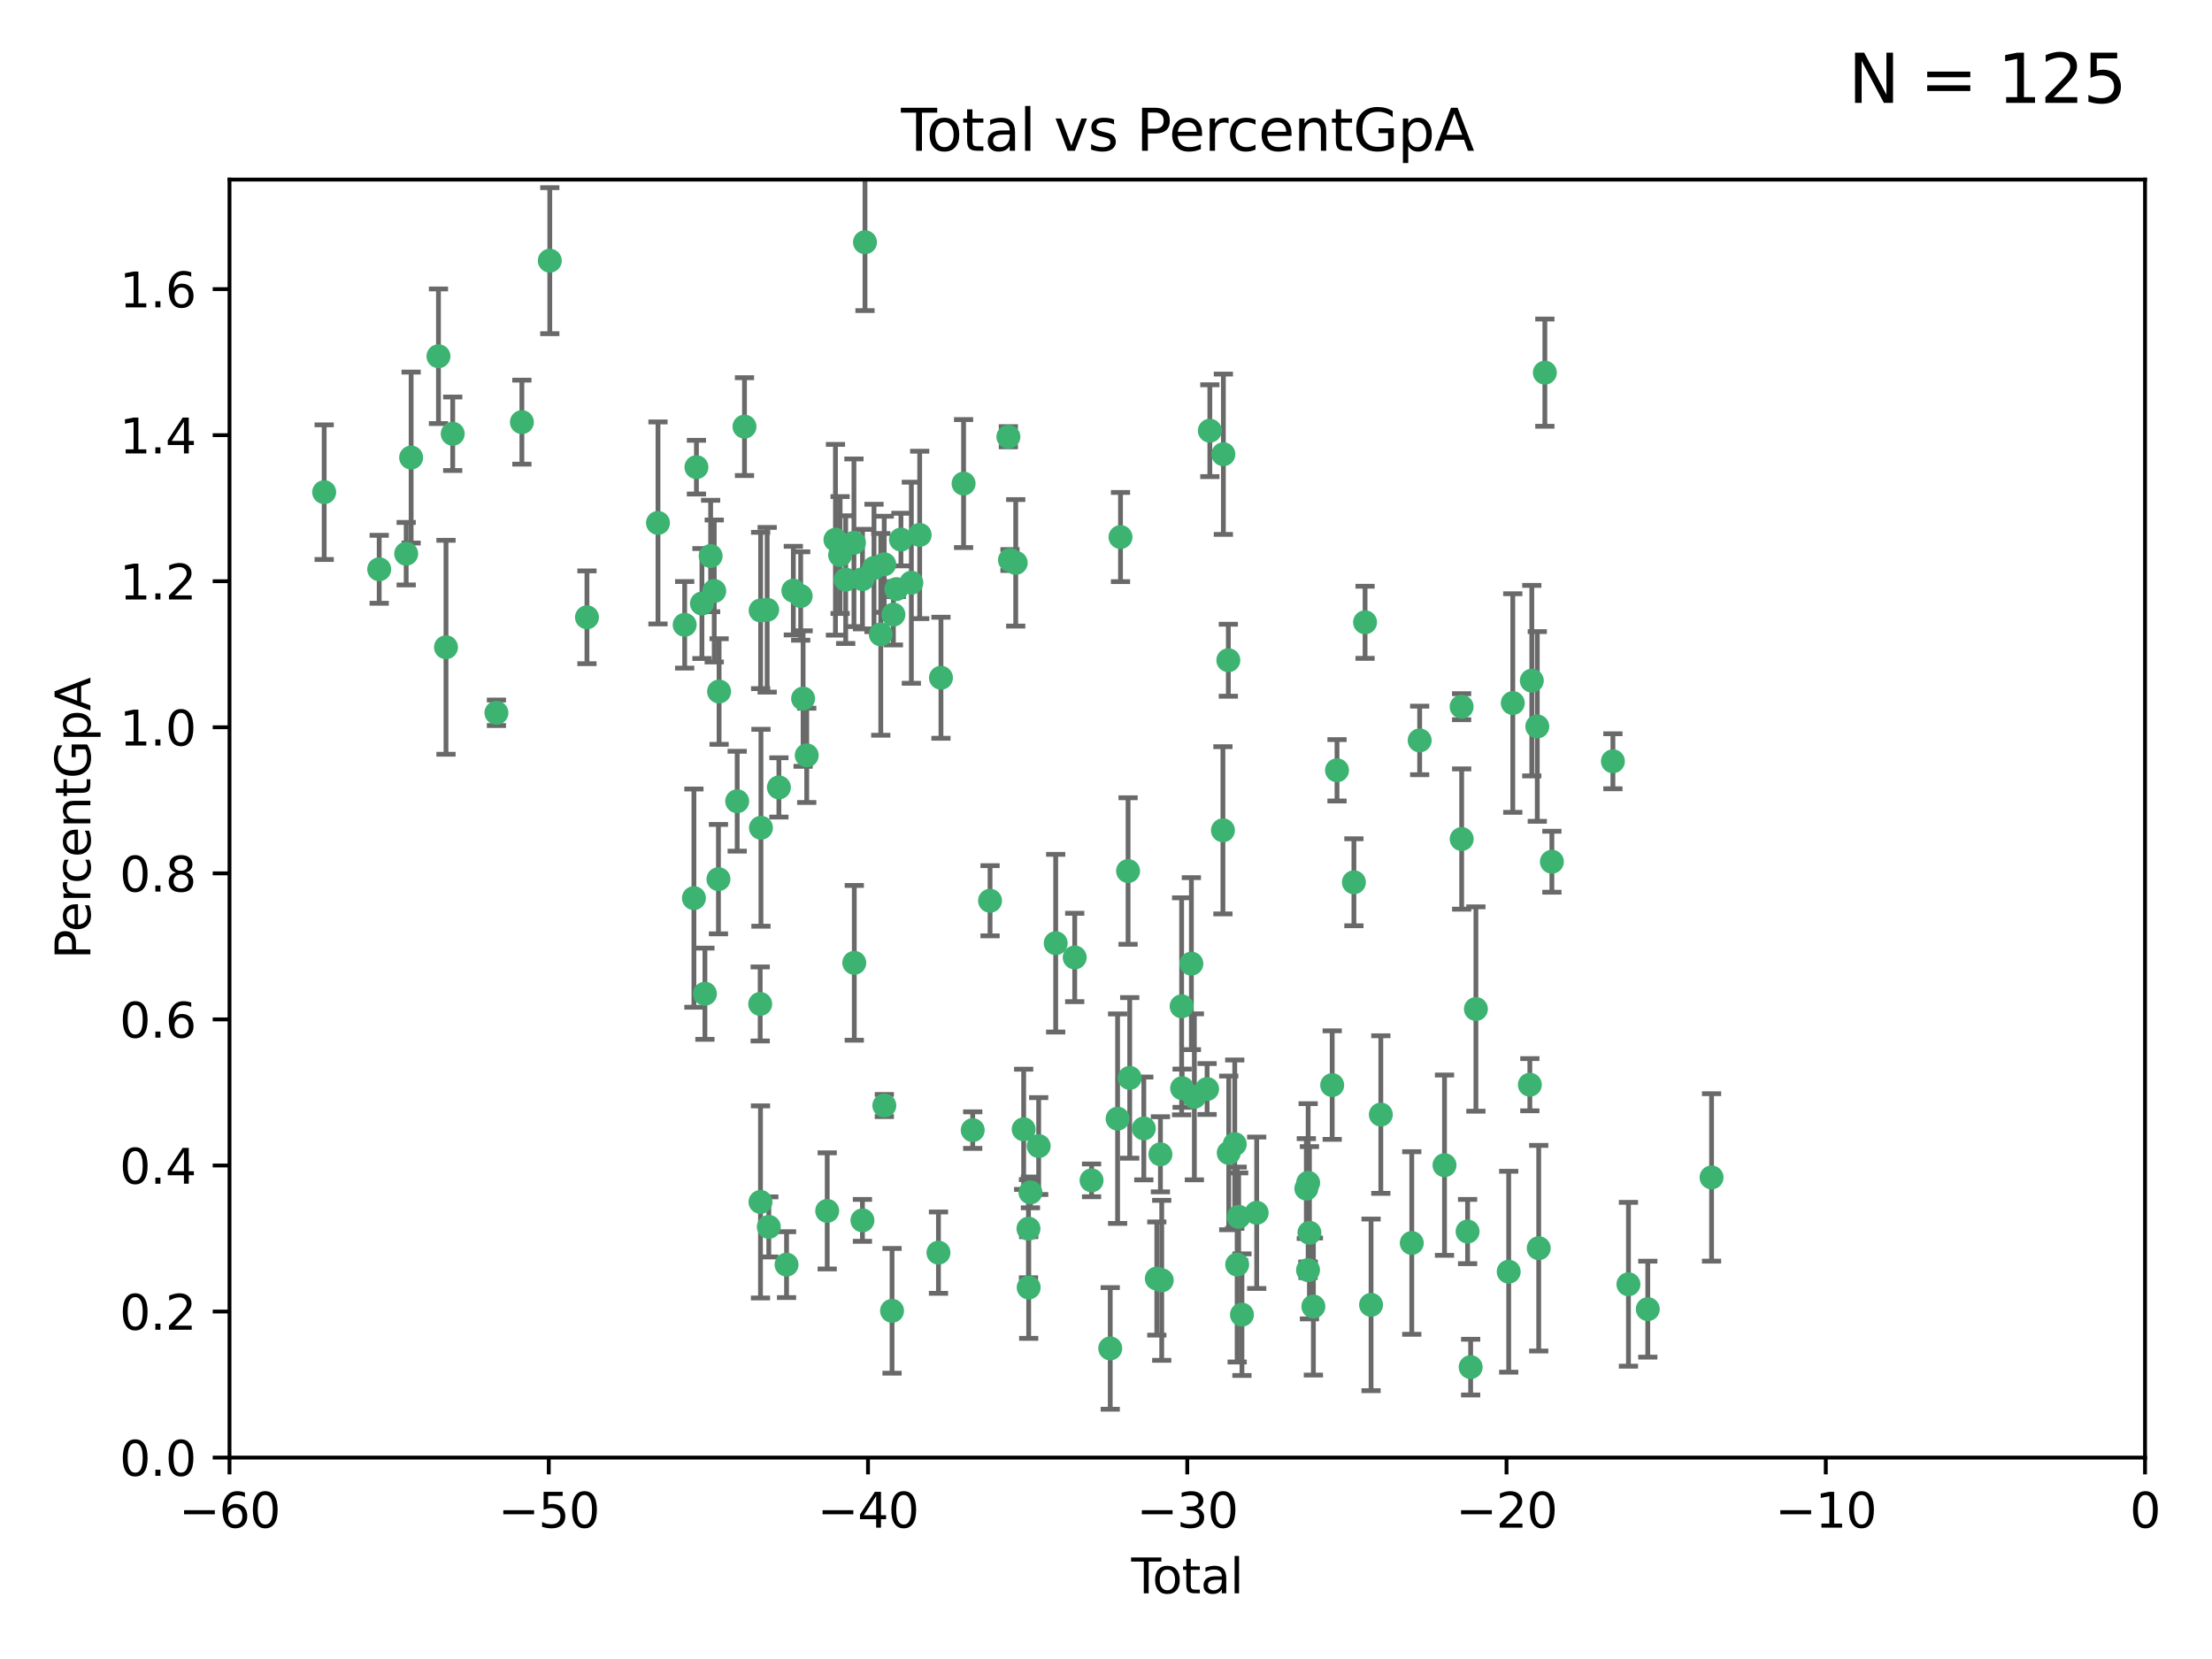 <?xml version="1.0" encoding="utf-8" standalone="no"?>
<!DOCTYPE svg PUBLIC "-//W3C//DTD SVG 1.1//EN"
  "http://www.w3.org/Graphics/SVG/1.1/DTD/svg11.dtd">
<svg xmlns:xlink="http://www.w3.org/1999/xlink" width="460.8pt" height="345.6pt" viewBox="0 0 460.8 345.6" xmlns="http://www.w3.org/2000/svg" version="1.1">
 <defs>
  <style type="text/css">*{stroke-linejoin: round; stroke-linecap: butt}</style>
 </defs>
 <g id="figure_1">
  <g id="patch_1">
   <path d="M 0 345.6 
L 460.8 345.6 
L 460.8 0 
L 0 0 
z
" style="fill: #ffffff"/>
  </g>
  <g id="axes_1">
   <g id="patch_2">
    <path d="M 47.81 303.64 
L 446.85 303.64 
L 446.85 37.411 
L 47.81 37.411 
z
" style="fill: #ffffff"/>
   </g>
   <g id="PathCollection_1">
    <defs>
     <path id="m99c4cd24ac" d="M 0 1.118 
C 0.297 1.118 0.581 1 0.791 0.791 
C 1 0.581 1.118 0.297 1.118 0 
C 1.118 -0.297 1 -0.581 0.791 -0.791 
C 0.581 -1 0.297 -1.118 0 -1.118 
C -0.297 -1.118 -0.581 -1 -0.791 -0.791 
C -1 -0.581 -1.118 -0.297 -1.118 0 
C -1.118 0.297 -1 0.581 -0.791 0.791 
C -0.581 1 -0.297 1.118 0 1.118 
z
" style="stroke: #3cb371"/>
    </defs>
    <g clip-path="url(#p49673988a1)">
     <use xlink:href="#m99c4cd24ac" x="67.531" y="102.526" style="fill: #3cb371; stroke: #3cb371"/>
     <use xlink:href="#m99c4cd24ac" x="78.995" y="118.592" style="fill: #3cb371; stroke: #3cb371"/>
     <use xlink:href="#m99c4cd24ac" x="84.617" y="115.347" style="fill: #3cb371; stroke: #3cb371"/>
     <use xlink:href="#m99c4cd24ac" x="85.646" y="95.318" style="fill: #3cb371; stroke: #3cb371"/>
     <use xlink:href="#m99c4cd24ac" x="91.341" y="74.211" style="fill: #3cb371; stroke: #3cb371"/>
     <use xlink:href="#m99c4cd24ac" x="92.91" y="134.836" style="fill: #3cb371; stroke: #3cb371"/>
     <use xlink:href="#m99c4cd24ac" x="94.308" y="90.362" style="fill: #3cb371; stroke: #3cb371"/>
     <use xlink:href="#m99c4cd24ac" x="103.415" y="148.487" style="fill: #3cb371; stroke: #3cb371"/>
     <use xlink:href="#m99c4cd24ac" x="108.719" y="87.939" style="fill: #3cb371; stroke: #3cb371"/>
     <use xlink:href="#m99c4cd24ac" x="114.531" y="54.304" style="fill: #3cb371; stroke: #3cb371"/>
     <use xlink:href="#m99c4cd24ac" x="122.273" y="128.593" style="fill: #3cb371; stroke: #3cb371"/>
     <use xlink:href="#m99c4cd24ac" x="137.07" y="108.935" style="fill: #3cb371; stroke: #3cb371"/>
     <use xlink:href="#m99c4cd24ac" x="142.63" y="130.157" style="fill: #3cb371; stroke: #3cb371"/>
     <use xlink:href="#m99c4cd24ac" x="144.556" y="187.094" style="fill: #3cb371; stroke: #3cb371"/>
     <use xlink:href="#m99c4cd24ac" x="145.08" y="97.317" style="fill: #3cb371; stroke: #3cb371"/>
     <use xlink:href="#m99c4cd24ac" x="146.226" y="125.723" style="fill: #3cb371; stroke: #3cb371"/>
     <use xlink:href="#m99c4cd24ac" x="146.848" y="207.013" style="fill: #3cb371; stroke: #3cb371"/>
     <use xlink:href="#m99c4cd24ac" x="148.039" y="115.829" style="fill: #3cb371; stroke: #3cb371"/>
     <use xlink:href="#m99c4cd24ac" x="148.791" y="123.117" style="fill: #3cb371; stroke: #3cb371"/>
     <use xlink:href="#m99c4cd24ac" x="149.666" y="183.14" style="fill: #3cb371; stroke: #3cb371"/>
     <use xlink:href="#m99c4cd24ac" x="149.799" y="144.057" style="fill: #3cb371; stroke: #3cb371"/>
     <use xlink:href="#m99c4cd24ac" x="153.572" y="166.909" style="fill: #3cb371; stroke: #3cb371"/>
     <use xlink:href="#m99c4cd24ac" x="155.091" y="88.874" style="fill: #3cb371; stroke: #3cb371"/>
     <use xlink:href="#m99c4cd24ac" x="158.363" y="209.141" style="fill: #3cb371; stroke: #3cb371"/>
     <use xlink:href="#m99c4cd24ac" x="158.423" y="250.385" style="fill: #3cb371; stroke: #3cb371"/>
     <use xlink:href="#m99c4cd24ac" x="158.454" y="127.171" style="fill: #3cb371; stroke: #3cb371"/>
     <use xlink:href="#m99c4cd24ac" x="158.52" y="172.439" style="fill: #3cb371; stroke: #3cb371"/>
     <use xlink:href="#m99c4cd24ac" x="159.818" y="127.028" style="fill: #3cb371; stroke: #3cb371"/>
     <use xlink:href="#m99c4cd24ac" x="160.156" y="255.586" style="fill: #3cb371; stroke: #3cb371"/>
     <use xlink:href="#m99c4cd24ac" x="162.259" y="164.032" style="fill: #3cb371; stroke: #3cb371"/>
     <use xlink:href="#m99c4cd24ac" x="163.853" y="263.443" style="fill: #3cb371; stroke: #3cb371"/>
     <use xlink:href="#m99c4cd24ac" x="165.267" y="123.038" style="fill: #3cb371; stroke: #3cb371"/>
     <use xlink:href="#m99c4cd24ac" x="166.798" y="124.161" style="fill: #3cb371; stroke: #3cb371"/>
     <use xlink:href="#m99c4cd24ac" x="167.299" y="145.522" style="fill: #3cb371; stroke: #3cb371"/>
     <use xlink:href="#m99c4cd24ac" x="168.057" y="157.353" style="fill: #3cb371; stroke: #3cb371"/>
     <use xlink:href="#m99c4cd24ac" x="172.323" y="252.251" style="fill: #3cb371; stroke: #3cb371"/>
     <use xlink:href="#m99c4cd24ac" x="174.042" y="112.441" style="fill: #3cb371; stroke: #3cb371"/>
     <use xlink:href="#m99c4cd24ac" x="175.011" y="115.624" style="fill: #3cb371; stroke: #3cb371"/>
     <use xlink:href="#m99c4cd24ac" x="176.173" y="120.746" style="fill: #3cb371; stroke: #3cb371"/>
     <use xlink:href="#m99c4cd24ac" x="177.892" y="113.07" style="fill: #3cb371; stroke: #3cb371"/>
     <use xlink:href="#m99c4cd24ac" x="177.962" y="200.575" style="fill: #3cb371; stroke: #3cb371"/>
     <use xlink:href="#m99c4cd24ac" x="179.662" y="254.222" style="fill: #3cb371; stroke: #3cb371"/>
     <use xlink:href="#m99c4cd24ac" x="179.671" y="120.64" style="fill: #3cb371; stroke: #3cb371"/>
     <use xlink:href="#m99c4cd24ac" x="180.192" y="50.463" style="fill: #3cb371; stroke: #3cb371"/>
     <use xlink:href="#m99c4cd24ac" x="182.072" y="118.317" style="fill: #3cb371; stroke: #3cb371"/>
     <use xlink:href="#m99c4cd24ac" x="183.484" y="132.151" style="fill: #3cb371; stroke: #3cb371"/>
     <use xlink:href="#m99c4cd24ac" x="184.2" y="117.548" style="fill: #3cb371; stroke: #3cb371"/>
     <use xlink:href="#m99c4cd24ac" x="184.223" y="230.303" style="fill: #3cb371; stroke: #3cb371"/>
     <use xlink:href="#m99c4cd24ac" x="185.829" y="273.067" style="fill: #3cb371; stroke: #3cb371"/>
     <use xlink:href="#m99c4cd24ac" x="186.109" y="128.033" style="fill: #3cb371; stroke: #3cb371"/>
     <use xlink:href="#m99c4cd24ac" x="186.724" y="122.726" style="fill: #3cb371; stroke: #3cb371"/>
     <use xlink:href="#m99c4cd24ac" x="187.684" y="112.4" style="fill: #3cb371; stroke: #3cb371"/>
     <use xlink:href="#m99c4cd24ac" x="189.851" y="121.39" style="fill: #3cb371; stroke: #3cb371"/>
     <use xlink:href="#m99c4cd24ac" x="191.588" y="111.43" style="fill: #3cb371; stroke: #3cb371"/>
     <use xlink:href="#m99c4cd24ac" x="195.499" y="260.948" style="fill: #3cb371; stroke: #3cb371"/>
     <use xlink:href="#m99c4cd24ac" x="196.019" y="141.186" style="fill: #3cb371; stroke: #3cb371"/>
     <use xlink:href="#m99c4cd24ac" x="200.731" y="100.735" style="fill: #3cb371; stroke: #3cb371"/>
     <use xlink:href="#m99c4cd24ac" x="202.634" y="235.426" style="fill: #3cb371; stroke: #3cb371"/>
     <use xlink:href="#m99c4cd24ac" x="206.247" y="187.642" style="fill: #3cb371; stroke: #3cb371"/>
     <use xlink:href="#m99c4cd24ac" x="210.062" y="90.985" style="fill: #3cb371; stroke: #3cb371"/>
     <use xlink:href="#m99c4cd24ac" x="210.397" y="116.663" style="fill: #3cb371; stroke: #3cb371"/>
     <use xlink:href="#m99c4cd24ac" x="211.594" y="117.25" style="fill: #3cb371; stroke: #3cb371"/>
     <use xlink:href="#m99c4cd24ac" x="213.249" y="235.252" style="fill: #3cb371; stroke: #3cb371"/>
     <use xlink:href="#m99c4cd24ac" x="214.251" y="255.956" style="fill: #3cb371; stroke: #3cb371"/>
     <use xlink:href="#m99c4cd24ac" x="214.294" y="268.209" style="fill: #3cb371; stroke: #3cb371"/>
     <use xlink:href="#m99c4cd24ac" x="214.659" y="248.399" style="fill: #3cb371; stroke: #3cb371"/>
     <use xlink:href="#m99c4cd24ac" x="216.376" y="238.745" style="fill: #3cb371; stroke: #3cb371"/>
     <use xlink:href="#m99c4cd24ac" x="219.92" y="196.482" style="fill: #3cb371; stroke: #3cb371"/>
     <use xlink:href="#m99c4cd24ac" x="223.883" y="199.457" style="fill: #3cb371; stroke: #3cb371"/>
     <use xlink:href="#m99c4cd24ac" x="227.393" y="245.891" style="fill: #3cb371; stroke: #3cb371"/>
     <use xlink:href="#m99c4cd24ac" x="231.283" y="280.897" style="fill: #3cb371; stroke: #3cb371"/>
     <use xlink:href="#m99c4cd24ac" x="232.815" y="233.04" style="fill: #3cb371; stroke: #3cb371"/>
     <use xlink:href="#m99c4cd24ac" x="233.423" y="111.877" style="fill: #3cb371; stroke: #3cb371"/>
     <use xlink:href="#m99c4cd24ac" x="234.998" y="181.451" style="fill: #3cb371; stroke: #3cb371"/>
     <use xlink:href="#m99c4cd24ac" x="235.342" y="224.544" style="fill: #3cb371; stroke: #3cb371"/>
     <use xlink:href="#m99c4cd24ac" x="238.277" y="235.075" style="fill: #3cb371; stroke: #3cb371"/>
     <use xlink:href="#m99c4cd24ac" x="240.986" y="266.343" style="fill: #3cb371; stroke: #3cb371"/>
     <use xlink:href="#m99c4cd24ac" x="241.739" y="240.46" style="fill: #3cb371; stroke: #3cb371"/>
     <use xlink:href="#m99c4cd24ac" x="242.011" y="266.713" style="fill: #3cb371; stroke: #3cb371"/>
     <use xlink:href="#m99c4cd24ac" x="246.155" y="209.633" style="fill: #3cb371; stroke: #3cb371"/>
     <use xlink:href="#m99c4cd24ac" x="246.258" y="226.694" style="fill: #3cb371; stroke: #3cb371"/>
     <use xlink:href="#m99c4cd24ac" x="248.186" y="200.742" style="fill: #3cb371; stroke: #3cb371"/>
     <use xlink:href="#m99c4cd24ac" x="248.807" y="228.491" style="fill: #3cb371; stroke: #3cb371"/>
     <use xlink:href="#m99c4cd24ac" x="251.459" y="226.863" style="fill: #3cb371; stroke: #3cb371"/>
     <use xlink:href="#m99c4cd24ac" x="252.031" y="89.722" style="fill: #3cb371; stroke: #3cb371"/>
     <use xlink:href="#m99c4cd24ac" x="254.758" y="172.967" style="fill: #3cb371; stroke: #3cb371"/>
     <use xlink:href="#m99c4cd24ac" x="254.851" y="94.622" style="fill: #3cb371; stroke: #3cb371"/>
     <use xlink:href="#m99c4cd24ac" x="255.884" y="137.537" style="fill: #3cb371; stroke: #3cb371"/>
     <use xlink:href="#m99c4cd24ac" x="255.97" y="240.17" style="fill: #3cb371; stroke: #3cb371"/>
     <use xlink:href="#m99c4cd24ac" x="257.222" y="238.351" style="fill: #3cb371; stroke: #3cb371"/>
     <use xlink:href="#m99c4cd24ac" x="257.724" y="263.429" style="fill: #3cb371; stroke: #3cb371"/>
     <use xlink:href="#m99c4cd24ac" x="258.036" y="253.486" style="fill: #3cb371; stroke: #3cb371"/>
     <use xlink:href="#m99c4cd24ac" x="258.72" y="273.866" style="fill: #3cb371; stroke: #3cb371"/>
     <use xlink:href="#m99c4cd24ac" x="261.792" y="252.643" style="fill: #3cb371; stroke: #3cb371"/>
     <use xlink:href="#m99c4cd24ac" x="272.134" y="247.6" style="fill: #3cb371; stroke: #3cb371"/>
     <use xlink:href="#m99c4cd24ac" x="272.485" y="264.585" style="fill: #3cb371; stroke: #3cb371"/>
     <use xlink:href="#m99c4cd24ac" x="272.511" y="246.398" style="fill: #3cb371; stroke: #3cb371"/>
     <use xlink:href="#m99c4cd24ac" x="272.778" y="256.806" style="fill: #3cb371; stroke: #3cb371"/>
     <use xlink:href="#m99c4cd24ac" x="273.602" y="272.174" style="fill: #3cb371; stroke: #3cb371"/>
     <use xlink:href="#m99c4cd24ac" x="277.521" y="226.045" style="fill: #3cb371; stroke: #3cb371"/>
     <use xlink:href="#m99c4cd24ac" x="278.524" y="160.464" style="fill: #3cb371; stroke: #3cb371"/>
     <use xlink:href="#m99c4cd24ac" x="282.044" y="183.793" style="fill: #3cb371; stroke: #3cb371"/>
     <use xlink:href="#m99c4cd24ac" x="284.368" y="129.634" style="fill: #3cb371; stroke: #3cb371"/>
     <use xlink:href="#m99c4cd24ac" x="285.617" y="271.826" style="fill: #3cb371; stroke: #3cb371"/>
     <use xlink:href="#m99c4cd24ac" x="287.653" y="232.184" style="fill: #3cb371; stroke: #3cb371"/>
     <use xlink:href="#m99c4cd24ac" x="294.1" y="258.939" style="fill: #3cb371; stroke: #3cb371"/>
     <use xlink:href="#m99c4cd24ac" x="295.743" y="154.242" style="fill: #3cb371; stroke: #3cb371"/>
     <use xlink:href="#m99c4cd24ac" x="300.916" y="242.728" style="fill: #3cb371; stroke: #3cb371"/>
     <use xlink:href="#m99c4cd24ac" x="304.483" y="147.219" style="fill: #3cb371; stroke: #3cb371"/>
     <use xlink:href="#m99c4cd24ac" x="304.494" y="174.785" style="fill: #3cb371; stroke: #3cb371"/>
     <use xlink:href="#m99c4cd24ac" x="305.726" y="256.55" style="fill: #3cb371; stroke: #3cb371"/>
     <use xlink:href="#m99c4cd24ac" x="306.364" y="284.794" style="fill: #3cb371; stroke: #3cb371"/>
     <use xlink:href="#m99c4cd24ac" x="307.457" y="210.197" style="fill: #3cb371; stroke: #3cb371"/>
     <use xlink:href="#m99c4cd24ac" x="314.291" y="264.919" style="fill: #3cb371; stroke: #3cb371"/>
     <use xlink:href="#m99c4cd24ac" x="315.142" y="146.454" style="fill: #3cb371; stroke: #3cb371"/>
     <use xlink:href="#m99c4cd24ac" x="318.695" y="225.964" style="fill: #3cb371; stroke: #3cb371"/>
     <use xlink:href="#m99c4cd24ac" x="319.103" y="141.79" style="fill: #3cb371; stroke: #3cb371"/>
     <use xlink:href="#m99c4cd24ac" x="320.245" y="151.336" style="fill: #3cb371; stroke: #3cb371"/>
     <use xlink:href="#m99c4cd24ac" x="320.543" y="260.024" style="fill: #3cb371; stroke: #3cb371"/>
     <use xlink:href="#m99c4cd24ac" x="321.822" y="77.63" style="fill: #3cb371; stroke: #3cb371"/>
     <use xlink:href="#m99c4cd24ac" x="323.287" y="179.513" style="fill: #3cb371; stroke: #3cb371"/>
     <use xlink:href="#m99c4cd24ac" x="335.998" y="158.587" style="fill: #3cb371; stroke: #3cb371"/>
     <use xlink:href="#m99c4cd24ac" x="339.236" y="267.537" style="fill: #3cb371; stroke: #3cb371"/>
     <use xlink:href="#m99c4cd24ac" x="343.264" y="272.718" style="fill: #3cb371; stroke: #3cb371"/>
     <use xlink:href="#m99c4cd24ac" x="356.55" y="245.278" style="fill: #3cb371; stroke: #3cb371"/>
    </g>
   </g>
   <g id="matplotlib.axis_1">
    <g id="xtick_1">
     <g id="line2d_1">
      <defs>
       <path id="m5ce3a499c8" d="M 0 0 
L 0 3.5 
" style="stroke: #000000; stroke-width: 0.8"/>
      </defs>
      <g>
       <use xlink:href="#m5ce3a499c8" x="47.81" y="303.64" style="stroke: #000000; stroke-width: 0.8"/>
      </g>
     </g>
     <g id="text_1">
      <!-- −60 -->
      <g transform="translate(37.258 318.238)scale(0.1 -0.1)">
       <defs>
        <path id="DejaVuSans-2212" d="M 678 2272 
L 4684 2272 
L 4684 1741 
L 678 1741 
L 678 2272 
z
" transform="scale(0.016)"/>
        <path id="DejaVuSans-36" d="M 2113 2584 
Q 1688 2584 1439 2293 
Q 1191 2003 1191 1497 
Q 1191 994 1439 701 
Q 1688 409 2113 409 
Q 2538 409 2786 701 
Q 3034 994 3034 1497 
Q 3034 2003 2786 2293 
Q 2538 2584 2113 2584 
z
M 3366 4563 
L 3366 3988 
Q 3128 4100 2886 4159 
Q 2644 4219 2406 4219 
Q 1781 4219 1451 3797 
Q 1122 3375 1075 2522 
Q 1259 2794 1537 2939 
Q 1816 3084 2150 3084 
Q 2853 3084 3261 2657 
Q 3669 2231 3669 1497 
Q 3669 778 3244 343 
Q 2819 -91 2113 -91 
Q 1303 -91 875 529 
Q 447 1150 447 2328 
Q 447 3434 972 4092 
Q 1497 4750 2381 4750 
Q 2619 4750 2861 4703 
Q 3103 4656 3366 4563 
z
" transform="scale(0.016)"/>
        <path id="DejaVuSans-30" d="M 2034 4250 
Q 1547 4250 1301 3770 
Q 1056 3291 1056 2328 
Q 1056 1369 1301 889 
Q 1547 409 2034 409 
Q 2525 409 2770 889 
Q 3016 1369 3016 2328 
Q 3016 3291 2770 3770 
Q 2525 4250 2034 4250 
z
M 2034 4750 
Q 2819 4750 3233 4129 
Q 3647 3509 3647 2328 
Q 3647 1150 3233 529 
Q 2819 -91 2034 -91 
Q 1250 -91 836 529 
Q 422 1150 422 2328 
Q 422 3509 836 4129 
Q 1250 4750 2034 4750 
z
" transform="scale(0.016)"/>
       </defs>
       <use xlink:href="#DejaVuSans-2212"/>
       <use xlink:href="#DejaVuSans-36" x="83.789"/>
       <use xlink:href="#DejaVuSans-30" x="147.412"/>
      </g>
     </g>
    </g>
    <g id="xtick_2">
     <g id="line2d_2">
      <g>
       <use xlink:href="#m5ce3a499c8" x="114.317" y="303.64" style="stroke: #000000; stroke-width: 0.8"/>
      </g>
     </g>
     <g id="text_2">
      <!-- −50 -->
      <g transform="translate(103.764 318.238)scale(0.1 -0.1)">
       <defs>
        <path id="DejaVuSans-35" d="M 691 4666 
L 3169 4666 
L 3169 4134 
L 1269 4134 
L 1269 2991 
Q 1406 3038 1543 3061 
Q 1681 3084 1819 3084 
Q 2600 3084 3056 2656 
Q 3513 2228 3513 1497 
Q 3513 744 3044 326 
Q 2575 -91 1722 -91 
Q 1428 -91 1123 -41 
Q 819 9 494 109 
L 494 744 
Q 775 591 1075 516 
Q 1375 441 1709 441 
Q 2250 441 2565 725 
Q 2881 1009 2881 1497 
Q 2881 1984 2565 2268 
Q 2250 2553 1709 2553 
Q 1456 2553 1204 2497 
Q 953 2441 691 2322 
L 691 4666 
z
" transform="scale(0.016)"/>
       </defs>
       <use xlink:href="#DejaVuSans-2212"/>
       <use xlink:href="#DejaVuSans-35" x="83.789"/>
       <use xlink:href="#DejaVuSans-30" x="147.412"/>
      </g>
     </g>
    </g>
    <g id="xtick_3">
     <g id="line2d_3">
      <g>
       <use xlink:href="#m5ce3a499c8" x="180.823" y="303.64" style="stroke: #000000; stroke-width: 0.8"/>
      </g>
     </g>
     <g id="text_3">
      <!-- −40 -->
      <g transform="translate(170.271 318.238)scale(0.1 -0.1)">
       <defs>
        <path id="DejaVuSans-34" d="M 2419 4116 
L 825 1625 
L 2419 1625 
L 2419 4116 
z
M 2253 4666 
L 3047 4666 
L 3047 1625 
L 3713 1625 
L 3713 1100 
L 3047 1100 
L 3047 0 
L 2419 0 
L 2419 1100 
L 313 1100 
L 313 1709 
L 2253 4666 
z
" transform="scale(0.016)"/>
       </defs>
       <use xlink:href="#DejaVuSans-2212"/>
       <use xlink:href="#DejaVuSans-34" x="83.789"/>
       <use xlink:href="#DejaVuSans-30" x="147.412"/>
      </g>
     </g>
    </g>
    <g id="xtick_4">
     <g id="line2d_4">
      <g>
       <use xlink:href="#m5ce3a499c8" x="247.33" y="303.64" style="stroke: #000000; stroke-width: 0.8"/>
      </g>
     </g>
     <g id="text_4">
      <!-- −30 -->
      <g transform="translate(236.778 318.238)scale(0.1 -0.1)">
       <defs>
        <path id="DejaVuSans-33" d="M 2597 2516 
Q 3050 2419 3304 2112 
Q 3559 1806 3559 1356 
Q 3559 666 3084 287 
Q 2609 -91 1734 -91 
Q 1441 -91 1130 -33 
Q 819 25 488 141 
L 488 750 
Q 750 597 1062 519 
Q 1375 441 1716 441 
Q 2309 441 2620 675 
Q 2931 909 2931 1356 
Q 2931 1769 2642 2001 
Q 2353 2234 1838 2234 
L 1294 2234 
L 1294 2753 
L 1863 2753 
Q 2328 2753 2575 2939 
Q 2822 3125 2822 3475 
Q 2822 3834 2567 4026 
Q 2313 4219 1838 4219 
Q 1578 4219 1281 4162 
Q 984 4106 628 3988 
L 628 4550 
Q 988 4650 1302 4700 
Q 1616 4750 1894 4750 
Q 2613 4750 3031 4423 
Q 3450 4097 3450 3541 
Q 3450 3153 3228 2886 
Q 3006 2619 2597 2516 
z
" transform="scale(0.016)"/>
       </defs>
       <use xlink:href="#DejaVuSans-2212"/>
       <use xlink:href="#DejaVuSans-33" x="83.789"/>
       <use xlink:href="#DejaVuSans-30" x="147.412"/>
      </g>
     </g>
    </g>
    <g id="xtick_5">
     <g id="line2d_5">
      <g>
       <use xlink:href="#m5ce3a499c8" x="313.837" y="303.64" style="stroke: #000000; stroke-width: 0.8"/>
      </g>
     </g>
     <g id="text_5">
      <!-- −20 -->
      <g transform="translate(303.284 318.238)scale(0.1 -0.1)">
       <defs>
        <path id="DejaVuSans-32" d="M 1228 531 
L 3431 531 
L 3431 0 
L 469 0 
L 469 531 
Q 828 903 1448 1529 
Q 2069 2156 2228 2338 
Q 2531 2678 2651 2914 
Q 2772 3150 2772 3378 
Q 2772 3750 2511 3984 
Q 2250 4219 1831 4219 
Q 1534 4219 1204 4116 
Q 875 4013 500 3803 
L 500 4441 
Q 881 4594 1212 4672 
Q 1544 4750 1819 4750 
Q 2544 4750 2975 4387 
Q 3406 4025 3406 3419 
Q 3406 3131 3298 2873 
Q 3191 2616 2906 2266 
Q 2828 2175 2409 1742 
Q 1991 1309 1228 531 
z
" transform="scale(0.016)"/>
       </defs>
       <use xlink:href="#DejaVuSans-2212"/>
       <use xlink:href="#DejaVuSans-32" x="83.789"/>
       <use xlink:href="#DejaVuSans-30" x="147.412"/>
      </g>
     </g>
    </g>
    <g id="xtick_6">
     <g id="line2d_6">
      <g>
       <use xlink:href="#m5ce3a499c8" x="380.343" y="303.64" style="stroke: #000000; stroke-width: 0.8"/>
      </g>
     </g>
     <g id="text_6">
      <!-- −10 -->
      <g transform="translate(369.791 318.238)scale(0.1 -0.1)">
       <defs>
        <path id="DejaVuSans-31" d="M 794 531 
L 1825 531 
L 1825 4091 
L 703 3866 
L 703 4441 
L 1819 4666 
L 2450 4666 
L 2450 531 
L 3481 531 
L 3481 0 
L 794 0 
L 794 531 
z
" transform="scale(0.016)"/>
       </defs>
       <use xlink:href="#DejaVuSans-2212"/>
       <use xlink:href="#DejaVuSans-31" x="83.789"/>
       <use xlink:href="#DejaVuSans-30" x="147.412"/>
      </g>
     </g>
    </g>
    <g id="xtick_7">
     <g id="line2d_7">
      <g>
       <use xlink:href="#m5ce3a499c8" x="446.85" y="303.64" style="stroke: #000000; stroke-width: 0.8"/>
      </g>
     </g>
     <g id="text_7">
      <!-- 0 -->
      <g transform="translate(443.669 318.238)scale(0.1 -0.1)">
       <use xlink:href="#DejaVuSans-30"/>
      </g>
     </g>
    </g>
    <g id="text_8">
     <!-- Total -->
     <g transform="translate(235.653 331.917)scale(0.1 -0.1)">
      <defs>
       <path id="DejaVuSans-54" d="M -19 4666 
L 3928 4666 
L 3928 4134 
L 2272 4134 
L 2272 0 
L 1638 0 
L 1638 4134 
L -19 4134 
L -19 4666 
z
" transform="scale(0.016)"/>
       <path id="DejaVuSans-6f" d="M 1959 3097 
Q 1497 3097 1228 2736 
Q 959 2375 959 1747 
Q 959 1119 1226 758 
Q 1494 397 1959 397 
Q 2419 397 2687 759 
Q 2956 1122 2956 1747 
Q 2956 2369 2687 2733 
Q 2419 3097 1959 3097 
z
M 1959 3584 
Q 2709 3584 3137 3096 
Q 3566 2609 3566 1747 
Q 3566 888 3137 398 
Q 2709 -91 1959 -91 
Q 1206 -91 779 398 
Q 353 888 353 1747 
Q 353 2609 779 3096 
Q 1206 3584 1959 3584 
z
" transform="scale(0.016)"/>
       <path id="DejaVuSans-74" d="M 1172 4494 
L 1172 3500 
L 2356 3500 
L 2356 3053 
L 1172 3053 
L 1172 1153 
Q 1172 725 1289 603 
Q 1406 481 1766 481 
L 2356 481 
L 2356 0 
L 1766 0 
Q 1100 0 847 248 
Q 594 497 594 1153 
L 594 3053 
L 172 3053 
L 172 3500 
L 594 3500 
L 594 4494 
L 1172 4494 
z
" transform="scale(0.016)"/>
       <path id="DejaVuSans-61" d="M 2194 1759 
Q 1497 1759 1228 1600 
Q 959 1441 959 1056 
Q 959 750 1161 570 
Q 1363 391 1709 391 
Q 2188 391 2477 730 
Q 2766 1069 2766 1631 
L 2766 1759 
L 2194 1759 
z
M 3341 1997 
L 3341 0 
L 2766 0 
L 2766 531 
Q 2569 213 2275 61 
Q 1981 -91 1556 -91 
Q 1019 -91 701 211 
Q 384 513 384 1019 
Q 384 1609 779 1909 
Q 1175 2209 1959 2209 
L 2766 2209 
L 2766 2266 
Q 2766 2663 2505 2880 
Q 2244 3097 1772 3097 
Q 1472 3097 1187 3025 
Q 903 2953 641 2809 
L 641 3341 
Q 956 3463 1253 3523 
Q 1550 3584 1831 3584 
Q 2591 3584 2966 3190 
Q 3341 2797 3341 1997 
z
" transform="scale(0.016)"/>
       <path id="DejaVuSans-6c" d="M 603 4863 
L 1178 4863 
L 1178 0 
L 603 0 
L 603 4863 
z
" transform="scale(0.016)"/>
      </defs>
      <use xlink:href="#DejaVuSans-54"/>
      <use xlink:href="#DejaVuSans-6f" x="44.084"/>
      <use xlink:href="#DejaVuSans-74" x="105.266"/>
      <use xlink:href="#DejaVuSans-61" x="144.475"/>
      <use xlink:href="#DejaVuSans-6c" x="205.754"/>
     </g>
    </g>
   </g>
   <g id="matplotlib.axis_2">
    <g id="ytick_1">
     <g id="line2d_8">
      <defs>
       <path id="m4ba2021ff7" d="M 0 0 
L -3.5 0 
" style="stroke: #000000; stroke-width: 0.8"/>
      </defs>
      <g>
       <use xlink:href="#m4ba2021ff7" x="47.81" y="303.64" style="stroke: #000000; stroke-width: 0.8"/>
      </g>
     </g>
     <g id="text_9">
      <!-- 0.0 -->
      <g transform="translate(24.907 307.439)scale(0.1 -0.1)">
       <defs>
        <path id="DejaVuSans-2e" d="M 684 794 
L 1344 794 
L 1344 0 
L 684 0 
L 684 794 
z
" transform="scale(0.016)"/>
       </defs>
       <use xlink:href="#DejaVuSans-30"/>
       <use xlink:href="#DejaVuSans-2e" x="63.623"/>
       <use xlink:href="#DejaVuSans-30" x="95.41"/>
      </g>
     </g>
    </g>
    <g id="ytick_2">
     <g id="line2d_9">
      <g>
       <use xlink:href="#m4ba2021ff7" x="47.81" y="273.214" style="stroke: #000000; stroke-width: 0.8"/>
      </g>
     </g>
     <g id="text_10">
      <!-- 0.2 -->
      <g transform="translate(24.907 277.013)scale(0.1 -0.1)">
       <use xlink:href="#DejaVuSans-30"/>
       <use xlink:href="#DejaVuSans-2e" x="63.623"/>
       <use xlink:href="#DejaVuSans-32" x="95.41"/>
      </g>
     </g>
    </g>
    <g id="ytick_3">
     <g id="line2d_10">
      <g>
       <use xlink:href="#m4ba2021ff7" x="47.81" y="242.788" style="stroke: #000000; stroke-width: 0.8"/>
      </g>
     </g>
     <g id="text_11">
      <!-- 0.4 -->
      <g transform="translate(24.907 246.587)scale(0.1 -0.1)">
       <use xlink:href="#DejaVuSans-30"/>
       <use xlink:href="#DejaVuSans-2e" x="63.623"/>
       <use xlink:href="#DejaVuSans-34" x="95.41"/>
      </g>
     </g>
    </g>
    <g id="ytick_4">
     <g id="line2d_11">
      <g>
       <use xlink:href="#m4ba2021ff7" x="47.81" y="212.362" style="stroke: #000000; stroke-width: 0.8"/>
      </g>
     </g>
     <g id="text_12">
      <!-- 0.6 -->
      <g transform="translate(24.907 216.161)scale(0.1 -0.1)">
       <use xlink:href="#DejaVuSans-30"/>
       <use xlink:href="#DejaVuSans-2e" x="63.623"/>
       <use xlink:href="#DejaVuSans-36" x="95.41"/>
      </g>
     </g>
    </g>
    <g id="ytick_5">
     <g id="line2d_12">
      <g>
       <use xlink:href="#m4ba2021ff7" x="47.81" y="181.935" style="stroke: #000000; stroke-width: 0.8"/>
      </g>
     </g>
     <g id="text_13">
      <!-- 0.8 -->
      <g transform="translate(24.907 185.735)scale(0.1 -0.1)">
       <defs>
        <path id="DejaVuSans-38" d="M 2034 2216 
Q 1584 2216 1326 1975 
Q 1069 1734 1069 1313 
Q 1069 891 1326 650 
Q 1584 409 2034 409 
Q 2484 409 2743 651 
Q 3003 894 3003 1313 
Q 3003 1734 2745 1975 
Q 2488 2216 2034 2216 
z
M 1403 2484 
Q 997 2584 770 2862 
Q 544 3141 544 3541 
Q 544 4100 942 4425 
Q 1341 4750 2034 4750 
Q 2731 4750 3128 4425 
Q 3525 4100 3525 3541 
Q 3525 3141 3298 2862 
Q 3072 2584 2669 2484 
Q 3125 2378 3379 2068 
Q 3634 1759 3634 1313 
Q 3634 634 3220 271 
Q 2806 -91 2034 -91 
Q 1263 -91 848 271 
Q 434 634 434 1313 
Q 434 1759 690 2068 
Q 947 2378 1403 2484 
z
M 1172 3481 
Q 1172 3119 1398 2916 
Q 1625 2713 2034 2713 
Q 2441 2713 2670 2916 
Q 2900 3119 2900 3481 
Q 2900 3844 2670 4047 
Q 2441 4250 2034 4250 
Q 1625 4250 1398 4047 
Q 1172 3844 1172 3481 
z
" transform="scale(0.016)"/>
       </defs>
       <use xlink:href="#DejaVuSans-30"/>
       <use xlink:href="#DejaVuSans-2e" x="63.623"/>
       <use xlink:href="#DejaVuSans-38" x="95.41"/>
      </g>
     </g>
    </g>
    <g id="ytick_6">
     <g id="line2d_13">
      <g>
       <use xlink:href="#m4ba2021ff7" x="47.81" y="151.509" style="stroke: #000000; stroke-width: 0.8"/>
      </g>
     </g>
     <g id="text_14">
      <!-- 1.0 -->
      <g transform="translate(24.907 155.308)scale(0.1 -0.1)">
       <use xlink:href="#DejaVuSans-31"/>
       <use xlink:href="#DejaVuSans-2e" x="63.623"/>
       <use xlink:href="#DejaVuSans-30" x="95.41"/>
      </g>
     </g>
    </g>
    <g id="ytick_7">
     <g id="line2d_14">
      <g>
       <use xlink:href="#m4ba2021ff7" x="47.81" y="121.083" style="stroke: #000000; stroke-width: 0.8"/>
      </g>
     </g>
     <g id="text_15">
      <!-- 1.2 -->
      <g transform="translate(24.907 124.882)scale(0.1 -0.1)">
       <use xlink:href="#DejaVuSans-31"/>
       <use xlink:href="#DejaVuSans-2e" x="63.623"/>
       <use xlink:href="#DejaVuSans-32" x="95.41"/>
      </g>
     </g>
    </g>
    <g id="ytick_8">
     <g id="line2d_15">
      <g>
       <use xlink:href="#m4ba2021ff7" x="47.81" y="90.657" style="stroke: #000000; stroke-width: 0.8"/>
      </g>
     </g>
     <g id="text_16">
      <!-- 1.4 -->
      <g transform="translate(24.907 94.456)scale(0.1 -0.1)">
       <use xlink:href="#DejaVuSans-31"/>
       <use xlink:href="#DejaVuSans-2e" x="63.623"/>
       <use xlink:href="#DejaVuSans-34" x="95.41"/>
      </g>
     </g>
    </g>
    <g id="ytick_9">
     <g id="line2d_16">
      <g>
       <use xlink:href="#m4ba2021ff7" x="47.81" y="60.231" style="stroke: #000000; stroke-width: 0.8"/>
      </g>
     </g>
     <g id="text_17">
      <!-- 1.6 -->
      <g transform="translate(24.907 64.03)scale(0.1 -0.1)">
       <use xlink:href="#DejaVuSans-31"/>
       <use xlink:href="#DejaVuSans-2e" x="63.623"/>
       <use xlink:href="#DejaVuSans-36" x="95.41"/>
      </g>
     </g>
    </g>
    <g id="text_18">
     <!-- PercentGpA -->
     <g transform="translate(18.827 199.802)rotate(-90)scale(0.1 -0.1)">
      <defs>
       <path id="DejaVuSans-50" d="M 1259 4147 
L 1259 2394 
L 2053 2394 
Q 2494 2394 2734 2622 
Q 2975 2850 2975 3272 
Q 2975 3691 2734 3919 
Q 2494 4147 2053 4147 
L 1259 4147 
z
M 628 4666 
L 2053 4666 
Q 2838 4666 3239 4311 
Q 3641 3956 3641 3272 
Q 3641 2581 3239 2228 
Q 2838 1875 2053 1875 
L 1259 1875 
L 1259 0 
L 628 0 
L 628 4666 
z
" transform="scale(0.016)"/>
       <path id="DejaVuSans-65" d="M 3597 1894 
L 3597 1613 
L 953 1613 
Q 991 1019 1311 708 
Q 1631 397 2203 397 
Q 2534 397 2845 478 
Q 3156 559 3463 722 
L 3463 178 
Q 3153 47 2828 -22 
Q 2503 -91 2169 -91 
Q 1331 -91 842 396 
Q 353 884 353 1716 
Q 353 2575 817 3079 
Q 1281 3584 2069 3584 
Q 2775 3584 3186 3129 
Q 3597 2675 3597 1894 
z
M 3022 2063 
Q 3016 2534 2758 2815 
Q 2500 3097 2075 3097 
Q 1594 3097 1305 2825 
Q 1016 2553 972 2059 
L 3022 2063 
z
" transform="scale(0.016)"/>
       <path id="DejaVuSans-72" d="M 2631 2963 
Q 2534 3019 2420 3045 
Q 2306 3072 2169 3072 
Q 1681 3072 1420 2755 
Q 1159 2438 1159 1844 
L 1159 0 
L 581 0 
L 581 3500 
L 1159 3500 
L 1159 2956 
Q 1341 3275 1631 3429 
Q 1922 3584 2338 3584 
Q 2397 3584 2469 3576 
Q 2541 3569 2628 3553 
L 2631 2963 
z
" transform="scale(0.016)"/>
       <path id="DejaVuSans-63" d="M 3122 3366 
L 3122 2828 
Q 2878 2963 2633 3030 
Q 2388 3097 2138 3097 
Q 1578 3097 1268 2742 
Q 959 2388 959 1747 
Q 959 1106 1268 751 
Q 1578 397 2138 397 
Q 2388 397 2633 464 
Q 2878 531 3122 666 
L 3122 134 
Q 2881 22 2623 -34 
Q 2366 -91 2075 -91 
Q 1284 -91 818 406 
Q 353 903 353 1747 
Q 353 2603 823 3093 
Q 1294 3584 2113 3584 
Q 2378 3584 2631 3529 
Q 2884 3475 3122 3366 
z
" transform="scale(0.016)"/>
       <path id="DejaVuSans-6e" d="M 3513 2113 
L 3513 0 
L 2938 0 
L 2938 2094 
Q 2938 2591 2744 2837 
Q 2550 3084 2163 3084 
Q 1697 3084 1428 2787 
Q 1159 2491 1159 1978 
L 1159 0 
L 581 0 
L 581 3500 
L 1159 3500 
L 1159 2956 
Q 1366 3272 1645 3428 
Q 1925 3584 2291 3584 
Q 2894 3584 3203 3211 
Q 3513 2838 3513 2113 
z
" transform="scale(0.016)"/>
       <path id="DejaVuSans-47" d="M 3809 666 
L 3809 1919 
L 2778 1919 
L 2778 2438 
L 4434 2438 
L 4434 434 
Q 4069 175 3628 42 
Q 3188 -91 2688 -91 
Q 1594 -91 976 548 
Q 359 1188 359 2328 
Q 359 3472 976 4111 
Q 1594 4750 2688 4750 
Q 3144 4750 3555 4637 
Q 3966 4525 4313 4306 
L 4313 3634 
Q 3963 3931 3569 4081 
Q 3175 4231 2741 4231 
Q 1884 4231 1454 3753 
Q 1025 3275 1025 2328 
Q 1025 1384 1454 906 
Q 1884 428 2741 428 
Q 3075 428 3337 486 
Q 3600 544 3809 666 
z
" transform="scale(0.016)"/>
       <path id="DejaVuSans-70" d="M 1159 525 
L 1159 -1331 
L 581 -1331 
L 581 3500 
L 1159 3500 
L 1159 2969 
Q 1341 3281 1617 3432 
Q 1894 3584 2278 3584 
Q 2916 3584 3314 3078 
Q 3713 2572 3713 1747 
Q 3713 922 3314 415 
Q 2916 -91 2278 -91 
Q 1894 -91 1617 61 
Q 1341 213 1159 525 
z
M 3116 1747 
Q 3116 2381 2855 2742 
Q 2594 3103 2138 3103 
Q 1681 3103 1420 2742 
Q 1159 2381 1159 1747 
Q 1159 1113 1420 752 
Q 1681 391 2138 391 
Q 2594 391 2855 752 
Q 3116 1113 3116 1747 
z
" transform="scale(0.016)"/>
       <path id="DejaVuSans-41" d="M 2188 4044 
L 1331 1722 
L 3047 1722 
L 2188 4044 
z
M 1831 4666 
L 2547 4666 
L 4325 0 
L 3669 0 
L 3244 1197 
L 1141 1197 
L 716 0 
L 50 0 
L 1831 4666 
z
" transform="scale(0.016)"/>
      </defs>
      <use xlink:href="#DejaVuSans-50"/>
      <use xlink:href="#DejaVuSans-65" x="56.678"/>
      <use xlink:href="#DejaVuSans-72" x="118.201"/>
      <use xlink:href="#DejaVuSans-63" x="157.064"/>
      <use xlink:href="#DejaVuSans-65" x="212.045"/>
      <use xlink:href="#DejaVuSans-6e" x="273.568"/>
      <use xlink:href="#DejaVuSans-74" x="336.947"/>
      <use xlink:href="#DejaVuSans-47" x="376.156"/>
      <use xlink:href="#DejaVuSans-70" x="453.646"/>
      <use xlink:href="#DejaVuSans-41" x="517.123"/>
     </g>
    </g>
   </g>
   <g id="LineCollection_1">
    <path d="M 67.531 116.551 
L 67.531 88.502 
" clip-path="url(#p49673988a1)" style="fill: none; stroke: #696969"/>
    <path d="M 78.995 125.671 
L 78.995 111.513 
" clip-path="url(#p49673988a1)" style="fill: none; stroke: #696969"/>
    <path d="M 84.617 121.856 
L 84.617 108.837 
" clip-path="url(#p49673988a1)" style="fill: none; stroke: #696969"/>
    <path d="M 85.646 113.125 
L 85.646 77.511 
" clip-path="url(#p49673988a1)" style="fill: none; stroke: #696969"/>
    <path d="M 91.341 88.233 
L 91.341 60.19 
" clip-path="url(#p49673988a1)" style="fill: none; stroke: #696969"/>
    <path d="M 92.91 157.119 
L 92.91 112.554 
" clip-path="url(#p49673988a1)" style="fill: none; stroke: #696969"/>
    <path d="M 94.308 98.017 
L 94.308 82.708 
" clip-path="url(#p49673988a1)" style="fill: none; stroke: #696969"/>
    <path d="M 103.415 151.141 
L 103.415 145.832 
" clip-path="url(#p49673988a1)" style="fill: none; stroke: #696969"/>
    <path d="M 108.719 96.688 
L 108.719 79.189 
" clip-path="url(#p49673988a1)" style="fill: none; stroke: #696969"/>
    <path d="M 114.531 69.514 
L 114.531 39.094 
" clip-path="url(#p49673988a1)" style="fill: none; stroke: #696969"/>
    <path d="M 122.273 138.259 
L 122.273 118.927 
" clip-path="url(#p49673988a1)" style="fill: none; stroke: #696969"/>
    <path d="M 137.07 129.975 
L 137.07 87.895 
" clip-path="url(#p49673988a1)" style="fill: none; stroke: #696969"/>
    <path d="M 142.63 139.176 
L 142.63 121.139 
" clip-path="url(#p49673988a1)" style="fill: none; stroke: #696969"/>
    <path d="M 144.556 209.823 
L 144.556 164.366 
" clip-path="url(#p49673988a1)" style="fill: none; stroke: #696969"/>
    <path d="M 145.08 102.911 
L 145.08 91.723 
" clip-path="url(#p49673988a1)" style="fill: none; stroke: #696969"/>
    <path d="M 146.226 137.173 
L 146.226 114.273 
" clip-path="url(#p49673988a1)" style="fill: none; stroke: #696969"/>
    <path d="M 146.848 216.511 
L 146.848 197.514 
" clip-path="url(#p49673988a1)" style="fill: none; stroke: #696969"/>
    <path d="M 148.039 127.434 
L 148.039 104.223 
" clip-path="url(#p49673988a1)" style="fill: none; stroke: #696969"/>
    <path d="M 148.791 137.906 
L 148.791 108.328 
" clip-path="url(#p49673988a1)" style="fill: none; stroke: #696969"/>
    <path d="M 149.666 194.535 
L 149.666 171.745 
" clip-path="url(#p49673988a1)" style="fill: none; stroke: #696969"/>
    <path d="M 149.799 155.054 
L 149.799 133.06 
" clip-path="url(#p49673988a1)" style="fill: none; stroke: #696969"/>
    <path d="M 153.572 177.313 
L 153.572 156.505 
" clip-path="url(#p49673988a1)" style="fill: none; stroke: #696969"/>
    <path d="M 155.091 99.068 
L 155.091 78.679 
" clip-path="url(#p49673988a1)" style="fill: none; stroke: #696969"/>
    <path d="M 158.363 216.853 
L 158.363 201.43 
" clip-path="url(#p49673988a1)" style="fill: none; stroke: #696969"/>
    <path d="M 158.423 270.394 
L 158.423 230.377 
" clip-path="url(#p49673988a1)" style="fill: none; stroke: #696969"/>
    <path d="M 158.454 143.45 
L 158.454 110.892 
" clip-path="url(#p49673988a1)" style="fill: none; stroke: #696969"/>
    <path d="M 158.52 192.948 
L 158.52 151.931 
" clip-path="url(#p49673988a1)" style="fill: none; stroke: #696969"/>
    <path d="M 159.818 144.184 
L 159.818 109.872 
" clip-path="url(#p49673988a1)" style="fill: none; stroke: #696969"/>
    <path d="M 160.156 261.846 
L 160.156 249.326 
" clip-path="url(#p49673988a1)" style="fill: none; stroke: #696969"/>
    <path d="M 162.259 170.206 
L 162.259 157.858 
" clip-path="url(#p49673988a1)" style="fill: none; stroke: #696969"/>
    <path d="M 163.853 270.302 
L 163.853 256.584 
" clip-path="url(#p49673988a1)" style="fill: none; stroke: #696969"/>
    <path d="M 165.267 132.269 
L 165.267 113.807 
" clip-path="url(#p49673988a1)" style="fill: none; stroke: #696969"/>
    <path d="M 166.798 133.371 
L 166.798 114.951 
" clip-path="url(#p49673988a1)" style="fill: none; stroke: #696969"/>
    <path d="M 167.299 159.637 
L 167.299 131.407 
" clip-path="url(#p49673988a1)" style="fill: none; stroke: #696969"/>
    <path d="M 168.057 167.175 
L 168.057 147.531 
" clip-path="url(#p49673988a1)" style="fill: none; stroke: #696969"/>
    <path d="M 172.323 264.346 
L 172.323 240.155 
" clip-path="url(#p49673988a1)" style="fill: none; stroke: #696969"/>
    <path d="M 174.042 132.308 
L 174.042 92.574 
" clip-path="url(#p49673988a1)" style="fill: none; stroke: #696969"/>
    <path d="M 175.011 127.805 
L 175.011 103.444 
" clip-path="url(#p49673988a1)" style="fill: none; stroke: #696969"/>
    <path d="M 176.173 134.052 
L 176.173 107.441 
" clip-path="url(#p49673988a1)" style="fill: none; stroke: #696969"/>
    <path d="M 177.892 130.531 
L 177.892 95.608 
" clip-path="url(#p49673988a1)" style="fill: none; stroke: #696969"/>
    <path d="M 177.962 216.692 
L 177.962 184.457 
" clip-path="url(#p49673988a1)" style="fill: none; stroke: #696969"/>
    <path d="M 179.662 258.588 
L 179.662 249.857 
" clip-path="url(#p49673988a1)" style="fill: none; stroke: #696969"/>
    <path d="M 179.671 131.008 
L 179.671 110.272 
" clip-path="url(#p49673988a1)" style="fill: none; stroke: #696969"/>
    <path d="M 180.192 64.704 
L 180.192 36.222 
" clip-path="url(#p49673988a1)" style="fill: none; stroke: #696969"/>
    <path d="M 182.072 131.588 
L 182.072 105.046 
" clip-path="url(#p49673988a1)" style="fill: none; stroke: #696969"/>
    <path d="M 183.484 153.161 
L 183.484 111.142 
" clip-path="url(#p49673988a1)" style="fill: none; stroke: #696969"/>
    <path d="M 184.2 127.556 
L 184.2 107.539 
" clip-path="url(#p49673988a1)" style="fill: none; stroke: #696969"/>
    <path d="M 184.223 232.607 
L 184.223 227.999 
" clip-path="url(#p49673988a1)" style="fill: none; stroke: #696969"/>
    <path d="M 185.829 286.059 
L 185.829 260.074 
" clip-path="url(#p49673988a1)" style="fill: none; stroke: #696969"/>
    <path d="M 186.109 134.352 
L 186.109 121.715 
" clip-path="url(#p49673988a1)" style="fill: none; stroke: #696969"/>
    <path d="M 186.724 124.287 
L 186.724 121.164 
" clip-path="url(#p49673988a1)" style="fill: none; stroke: #696969"/>
    <path d="M 187.684 117.881 
L 187.684 106.919 
" clip-path="url(#p49673988a1)" style="fill: none; stroke: #696969"/>
    <path d="M 189.851 142.334 
L 189.851 100.445 
" clip-path="url(#p49673988a1)" style="fill: none; stroke: #696969"/>
    <path d="M 191.588 128.867 
L 191.588 93.993 
" clip-path="url(#p49673988a1)" style="fill: none; stroke: #696969"/>
    <path d="M 195.499 269.417 
L 195.499 252.479 
" clip-path="url(#p49673988a1)" style="fill: none; stroke: #696969"/>
    <path d="M 196.019 153.788 
L 196.019 128.583 
" clip-path="url(#p49673988a1)" style="fill: none; stroke: #696969"/>
    <path d="M 200.731 114.065 
L 200.731 87.405 
" clip-path="url(#p49673988a1)" style="fill: none; stroke: #696969"/>
    <path d="M 202.634 239.235 
L 202.634 231.618 
" clip-path="url(#p49673988a1)" style="fill: none; stroke: #696969"/>
    <path d="M 206.247 194.952 
L 206.247 180.332 
" clip-path="url(#p49673988a1)" style="fill: none; stroke: #696969"/>
    <path d="M 210.062 93.09 
L 210.062 88.88 
" clip-path="url(#p49673988a1)" style="fill: none; stroke: #696969"/>
    <path d="M 210.397 118.845 
L 210.397 114.48 
" clip-path="url(#p49673988a1)" style="fill: none; stroke: #696969"/>
    <path d="M 211.594 130.424 
L 211.594 104.076 
" clip-path="url(#p49673988a1)" style="fill: none; stroke: #696969"/>
    <path d="M 213.249 247.774 
L 213.249 222.731 
" clip-path="url(#p49673988a1)" style="fill: none; stroke: #696969"/>
    <path d="M 214.251 266.177 
L 214.251 245.734 
" clip-path="url(#p49673988a1)" style="fill: none; stroke: #696969"/>
    <path d="M 214.294 278.801 
L 214.294 257.617 
" clip-path="url(#p49673988a1)" style="fill: none; stroke: #696969"/>
    <path d="M 214.659 251.602 
L 214.659 245.196 
" clip-path="url(#p49673988a1)" style="fill: none; stroke: #696969"/>
    <path d="M 216.376 248.833 
L 216.376 228.656 
" clip-path="url(#p49673988a1)" style="fill: none; stroke: #696969"/>
    <path d="M 219.92 214.989 
L 219.92 177.976 
" clip-path="url(#p49673988a1)" style="fill: none; stroke: #696969"/>
    <path d="M 223.883 208.661 
L 223.883 190.254 
" clip-path="url(#p49673988a1)" style="fill: none; stroke: #696969"/>
    <path d="M 227.393 249.307 
L 227.393 242.474 
" clip-path="url(#p49673988a1)" style="fill: none; stroke: #696969"/>
    <path d="M 231.283 293.564 
L 231.283 268.23 
" clip-path="url(#p49673988a1)" style="fill: none; stroke: #696969"/>
    <path d="M 232.815 254.859 
L 232.815 211.22 
" clip-path="url(#p49673988a1)" style="fill: none; stroke: #696969"/>
    <path d="M 233.423 121.164 
L 233.423 102.59 
" clip-path="url(#p49673988a1)" style="fill: none; stroke: #696969"/>
    <path d="M 234.998 196.715 
L 234.998 166.186 
" clip-path="url(#p49673988a1)" style="fill: none; stroke: #696969"/>
    <path d="M 235.342 241.275 
L 235.342 207.813 
" clip-path="url(#p49673988a1)" style="fill: none; stroke: #696969"/>
    <path d="M 238.277 245.783 
L 238.277 224.368 
" clip-path="url(#p49673988a1)" style="fill: none; stroke: #696969"/>
    <path d="M 240.986 278.137 
L 240.986 254.55 
" clip-path="url(#p49673988a1)" style="fill: none; stroke: #696969"/>
    <path d="M 241.739 248.283 
L 241.739 232.638 
" clip-path="url(#p49673988a1)" style="fill: none; stroke: #696969"/>
    <path d="M 242.011 283.378 
L 242.011 250.048 
" clip-path="url(#p49673988a1)" style="fill: none; stroke: #696969"/>
    <path d="M 246.155 232.235 
L 246.155 187.031 
" clip-path="url(#p49673988a1)" style="fill: none; stroke: #696969"/>
    <path d="M 246.258 230.679 
L 246.258 222.709 
" clip-path="url(#p49673988a1)" style="fill: none; stroke: #696969"/>
    <path d="M 248.186 218.655 
L 248.186 182.829 
" clip-path="url(#p49673988a1)" style="fill: none; stroke: #696969"/>
    <path d="M 248.807 245.782 
L 248.807 211.201 
" clip-path="url(#p49673988a1)" style="fill: none; stroke: #696969"/>
    <path d="M 251.459 232.164 
L 251.459 221.562 
" clip-path="url(#p49673988a1)" style="fill: none; stroke: #696969"/>
    <path d="M 252.031 99.288 
L 252.031 80.155 
" clip-path="url(#p49673988a1)" style="fill: none; stroke: #696969"/>
    <path d="M 254.758 190.388 
L 254.758 155.547 
" clip-path="url(#p49673988a1)" style="fill: none; stroke: #696969"/>
    <path d="M 254.851 111.321 
L 254.851 77.924 
" clip-path="url(#p49673988a1)" style="fill: none; stroke: #696969"/>
    <path d="M 255.884 145.036 
L 255.884 130.037 
" clip-path="url(#p49673988a1)" style="fill: none; stroke: #696969"/>
    <path d="M 255.97 256.178 
L 255.97 224.163 
" clip-path="url(#p49673988a1)" style="fill: none; stroke: #696969"/>
    <path d="M 257.222 255.886 
L 257.222 220.815 
" clip-path="url(#p49673988a1)" style="fill: none; stroke: #696969"/>
    <path d="M 257.724 283.728 
L 257.724 243.13 
" clip-path="url(#p49673988a1)" style="fill: none; stroke: #696969"/>
    <path d="M 258.036 262.628 
L 258.036 244.343 
" clip-path="url(#p49673988a1)" style="fill: none; stroke: #696969"/>
    <path d="M 258.72 286.536 
L 258.72 261.196 
" clip-path="url(#p49673988a1)" style="fill: none; stroke: #696969"/>
    <path d="M 261.792 268.416 
L 261.792 236.869 
" clip-path="url(#p49673988a1)" style="fill: none; stroke: #696969"/>
    <path d="M 272.134 258.005 
L 272.134 237.194 
" clip-path="url(#p49673988a1)" style="fill: none; stroke: #696969"/>
    <path d="M 272.485 266.135 
L 272.485 263.035 
" clip-path="url(#p49673988a1)" style="fill: none; stroke: #696969"/>
    <path d="M 272.511 262.879 
L 272.511 229.916 
" clip-path="url(#p49673988a1)" style="fill: none; stroke: #696969"/>
    <path d="M 272.778 274.747 
L 272.778 238.864 
" clip-path="url(#p49673988a1)" style="fill: none; stroke: #696969"/>
    <path d="M 273.602 286.455 
L 273.602 257.893 
" clip-path="url(#p49673988a1)" style="fill: none; stroke: #696969"/>
    <path d="M 277.521 237.349 
L 277.521 214.741 
" clip-path="url(#p49673988a1)" style="fill: none; stroke: #696969"/>
    <path d="M 278.524 166.859 
L 278.524 154.07 
" clip-path="url(#p49673988a1)" style="fill: none; stroke: #696969"/>
    <path d="M 282.044 192.858 
L 282.044 174.727 
" clip-path="url(#p49673988a1)" style="fill: none; stroke: #696969"/>
    <path d="M 284.368 137.148 
L 284.368 122.121 
" clip-path="url(#p49673988a1)" style="fill: none; stroke: #696969"/>
    <path d="M 285.617 289.701 
L 285.617 253.951 
" clip-path="url(#p49673988a1)" style="fill: none; stroke: #696969"/>
    <path d="M 287.653 248.599 
L 287.653 215.768 
" clip-path="url(#p49673988a1)" style="fill: none; stroke: #696969"/>
    <path d="M 294.1 277.956 
L 294.1 239.922 
" clip-path="url(#p49673988a1)" style="fill: none; stroke: #696969"/>
    <path d="M 295.743 161.382 
L 295.743 147.102 
" clip-path="url(#p49673988a1)" style="fill: none; stroke: #696969"/>
    <path d="M 300.916 261.509 
L 300.916 223.947 
" clip-path="url(#p49673988a1)" style="fill: none; stroke: #696969"/>
    <path d="M 304.483 149.931 
L 304.483 144.506 
" clip-path="url(#p49673988a1)" style="fill: none; stroke: #696969"/>
    <path d="M 304.494 189.396 
L 304.494 160.174 
" clip-path="url(#p49673988a1)" style="fill: none; stroke: #696969"/>
    <path d="M 305.726 263.244 
L 305.726 249.856 
" clip-path="url(#p49673988a1)" style="fill: none; stroke: #696969"/>
    <path d="M 306.364 290.597 
L 306.364 278.99 
" clip-path="url(#p49673988a1)" style="fill: none; stroke: #696969"/>
    <path d="M 307.457 231.483 
L 307.457 188.911 
" clip-path="url(#p49673988a1)" style="fill: none; stroke: #696969"/>
    <path d="M 314.291 285.846 
L 314.291 243.993 
" clip-path="url(#p49673988a1)" style="fill: none; stroke: #696969"/>
    <path d="M 315.142 169.221 
L 315.142 123.686 
" clip-path="url(#p49673988a1)" style="fill: none; stroke: #696969"/>
    <path d="M 318.695 231.4 
L 318.695 220.527 
" clip-path="url(#p49673988a1)" style="fill: none; stroke: #696969"/>
    <path d="M 319.103 161.635 
L 319.103 121.944 
" clip-path="url(#p49673988a1)" style="fill: none; stroke: #696969"/>
    <path d="M 320.245 171.095 
L 320.245 131.576 
" clip-path="url(#p49673988a1)" style="fill: none; stroke: #696969"/>
    <path d="M 320.543 281.442 
L 320.543 238.607 
" clip-path="url(#p49673988a1)" style="fill: none; stroke: #696969"/>
    <path d="M 321.822 88.796 
L 321.822 66.463 
" clip-path="url(#p49673988a1)" style="fill: none; stroke: #696969"/>
    <path d="M 323.287 185.864 
L 323.287 173.162 
" clip-path="url(#p49673988a1)" style="fill: none; stroke: #696969"/>
    <path d="M 335.998 164.314 
L 335.998 152.86 
" clip-path="url(#p49673988a1)" style="fill: none; stroke: #696969"/>
    <path d="M 339.236 284.601 
L 339.236 250.473 
" clip-path="url(#p49673988a1)" style="fill: none; stroke: #696969"/>
    <path d="M 343.264 282.712 
L 343.264 262.724 
" clip-path="url(#p49673988a1)" style="fill: none; stroke: #696969"/>
    <path d="M 356.55 262.717 
L 356.55 227.838 
" clip-path="url(#p49673988a1)" style="fill: none; stroke: #696969"/>
   </g>
   <g id="line2d_17">
    <defs>
     <path id="mdb1358e068" d="M 2 0 
L -2 -0 
" style="stroke: #696969"/>
    </defs>
    <g clip-path="url(#p49673988a1)">
     <use xlink:href="#mdb1358e068" x="67.531" y="116.551" style="fill: #696969; stroke: #696969"/>
     <use xlink:href="#mdb1358e068" x="78.995" y="125.671" style="fill: #696969; stroke: #696969"/>
     <use xlink:href="#mdb1358e068" x="84.617" y="121.856" style="fill: #696969; stroke: #696969"/>
     <use xlink:href="#mdb1358e068" x="85.646" y="113.125" style="fill: #696969; stroke: #696969"/>
     <use xlink:href="#mdb1358e068" x="91.341" y="88.233" style="fill: #696969; stroke: #696969"/>
     <use xlink:href="#mdb1358e068" x="92.91" y="157.119" style="fill: #696969; stroke: #696969"/>
     <use xlink:href="#mdb1358e068" x="94.308" y="98.017" style="fill: #696969; stroke: #696969"/>
     <use xlink:href="#mdb1358e068" x="103.415" y="151.141" style="fill: #696969; stroke: #696969"/>
     <use xlink:href="#mdb1358e068" x="108.719" y="96.688" style="fill: #696969; stroke: #696969"/>
     <use xlink:href="#mdb1358e068" x="114.531" y="69.514" style="fill: #696969; stroke: #696969"/>
     <use xlink:href="#mdb1358e068" x="122.273" y="138.259" style="fill: #696969; stroke: #696969"/>
     <use xlink:href="#mdb1358e068" x="137.07" y="129.975" style="fill: #696969; stroke: #696969"/>
     <use xlink:href="#mdb1358e068" x="142.63" y="139.176" style="fill: #696969; stroke: #696969"/>
     <use xlink:href="#mdb1358e068" x="144.556" y="209.823" style="fill: #696969; stroke: #696969"/>
     <use xlink:href="#mdb1358e068" x="145.08" y="102.911" style="fill: #696969; stroke: #696969"/>
     <use xlink:href="#mdb1358e068" x="146.226" y="137.173" style="fill: #696969; stroke: #696969"/>
     <use xlink:href="#mdb1358e068" x="146.848" y="216.511" style="fill: #696969; stroke: #696969"/>
     <use xlink:href="#mdb1358e068" x="148.039" y="127.434" style="fill: #696969; stroke: #696969"/>
     <use xlink:href="#mdb1358e068" x="148.791" y="137.906" style="fill: #696969; stroke: #696969"/>
     <use xlink:href="#mdb1358e068" x="149.666" y="194.535" style="fill: #696969; stroke: #696969"/>
     <use xlink:href="#mdb1358e068" x="149.799" y="155.054" style="fill: #696969; stroke: #696969"/>
     <use xlink:href="#mdb1358e068" x="153.572" y="177.313" style="fill: #696969; stroke: #696969"/>
     <use xlink:href="#mdb1358e068" x="155.091" y="99.068" style="fill: #696969; stroke: #696969"/>
     <use xlink:href="#mdb1358e068" x="158.363" y="216.853" style="fill: #696969; stroke: #696969"/>
     <use xlink:href="#mdb1358e068" x="158.423" y="270.394" style="fill: #696969; stroke: #696969"/>
     <use xlink:href="#mdb1358e068" x="158.454" y="143.45" style="fill: #696969; stroke: #696969"/>
     <use xlink:href="#mdb1358e068" x="158.52" y="192.948" style="fill: #696969; stroke: #696969"/>
     <use xlink:href="#mdb1358e068" x="159.818" y="144.184" style="fill: #696969; stroke: #696969"/>
     <use xlink:href="#mdb1358e068" x="160.156" y="261.846" style="fill: #696969; stroke: #696969"/>
     <use xlink:href="#mdb1358e068" x="162.259" y="170.206" style="fill: #696969; stroke: #696969"/>
     <use xlink:href="#mdb1358e068" x="163.853" y="270.302" style="fill: #696969; stroke: #696969"/>
     <use xlink:href="#mdb1358e068" x="165.267" y="132.269" style="fill: #696969; stroke: #696969"/>
     <use xlink:href="#mdb1358e068" x="166.798" y="133.371" style="fill: #696969; stroke: #696969"/>
     <use xlink:href="#mdb1358e068" x="167.299" y="159.637" style="fill: #696969; stroke: #696969"/>
     <use xlink:href="#mdb1358e068" x="168.057" y="167.175" style="fill: #696969; stroke: #696969"/>
     <use xlink:href="#mdb1358e068" x="172.323" y="264.346" style="fill: #696969; stroke: #696969"/>
     <use xlink:href="#mdb1358e068" x="174.042" y="132.308" style="fill: #696969; stroke: #696969"/>
     <use xlink:href="#mdb1358e068" x="175.011" y="127.805" style="fill: #696969; stroke: #696969"/>
     <use xlink:href="#mdb1358e068" x="176.173" y="134.052" style="fill: #696969; stroke: #696969"/>
     <use xlink:href="#mdb1358e068" x="177.892" y="130.531" style="fill: #696969; stroke: #696969"/>
     <use xlink:href="#mdb1358e068" x="177.962" y="216.692" style="fill: #696969; stroke: #696969"/>
     <use xlink:href="#mdb1358e068" x="179.662" y="258.588" style="fill: #696969; stroke: #696969"/>
     <use xlink:href="#mdb1358e068" x="179.671" y="131.008" style="fill: #696969; stroke: #696969"/>
     <use xlink:href="#mdb1358e068" x="180.192" y="64.704" style="fill: #696969; stroke: #696969"/>
     <use xlink:href="#mdb1358e068" x="182.072" y="131.588" style="fill: #696969; stroke: #696969"/>
     <use xlink:href="#mdb1358e068" x="183.484" y="153.161" style="fill: #696969; stroke: #696969"/>
     <use xlink:href="#mdb1358e068" x="184.2" y="127.556" style="fill: #696969; stroke: #696969"/>
     <use xlink:href="#mdb1358e068" x="184.223" y="232.607" style="fill: #696969; stroke: #696969"/>
     <use xlink:href="#mdb1358e068" x="185.829" y="286.059" style="fill: #696969; stroke: #696969"/>
     <use xlink:href="#mdb1358e068" x="186.109" y="134.352" style="fill: #696969; stroke: #696969"/>
     <use xlink:href="#mdb1358e068" x="186.724" y="124.287" style="fill: #696969; stroke: #696969"/>
     <use xlink:href="#mdb1358e068" x="187.684" y="117.881" style="fill: #696969; stroke: #696969"/>
     <use xlink:href="#mdb1358e068" x="189.851" y="142.334" style="fill: #696969; stroke: #696969"/>
     <use xlink:href="#mdb1358e068" x="191.588" y="128.867" style="fill: #696969; stroke: #696969"/>
     <use xlink:href="#mdb1358e068" x="195.499" y="269.417" style="fill: #696969; stroke: #696969"/>
     <use xlink:href="#mdb1358e068" x="196.019" y="153.788" style="fill: #696969; stroke: #696969"/>
     <use xlink:href="#mdb1358e068" x="200.731" y="114.065" style="fill: #696969; stroke: #696969"/>
     <use xlink:href="#mdb1358e068" x="202.634" y="239.235" style="fill: #696969; stroke: #696969"/>
     <use xlink:href="#mdb1358e068" x="206.247" y="194.952" style="fill: #696969; stroke: #696969"/>
     <use xlink:href="#mdb1358e068" x="210.062" y="93.09" style="fill: #696969; stroke: #696969"/>
     <use xlink:href="#mdb1358e068" x="210.397" y="118.845" style="fill: #696969; stroke: #696969"/>
     <use xlink:href="#mdb1358e068" x="211.594" y="130.424" style="fill: #696969; stroke: #696969"/>
     <use xlink:href="#mdb1358e068" x="213.249" y="247.774" style="fill: #696969; stroke: #696969"/>
     <use xlink:href="#mdb1358e068" x="214.251" y="266.177" style="fill: #696969; stroke: #696969"/>
     <use xlink:href="#mdb1358e068" x="214.294" y="278.801" style="fill: #696969; stroke: #696969"/>
     <use xlink:href="#mdb1358e068" x="214.659" y="251.602" style="fill: #696969; stroke: #696969"/>
     <use xlink:href="#mdb1358e068" x="216.376" y="248.833" style="fill: #696969; stroke: #696969"/>
     <use xlink:href="#mdb1358e068" x="219.92" y="214.989" style="fill: #696969; stroke: #696969"/>
     <use xlink:href="#mdb1358e068" x="223.883" y="208.661" style="fill: #696969; stroke: #696969"/>
     <use xlink:href="#mdb1358e068" x="227.393" y="249.307" style="fill: #696969; stroke: #696969"/>
     <use xlink:href="#mdb1358e068" x="231.283" y="293.564" style="fill: #696969; stroke: #696969"/>
     <use xlink:href="#mdb1358e068" x="232.815" y="254.859" style="fill: #696969; stroke: #696969"/>
     <use xlink:href="#mdb1358e068" x="233.423" y="121.164" style="fill: #696969; stroke: #696969"/>
     <use xlink:href="#mdb1358e068" x="234.998" y="196.715" style="fill: #696969; stroke: #696969"/>
     <use xlink:href="#mdb1358e068" x="235.342" y="241.275" style="fill: #696969; stroke: #696969"/>
     <use xlink:href="#mdb1358e068" x="238.277" y="245.783" style="fill: #696969; stroke: #696969"/>
     <use xlink:href="#mdb1358e068" x="240.986" y="278.137" style="fill: #696969; stroke: #696969"/>
     <use xlink:href="#mdb1358e068" x="241.739" y="248.283" style="fill: #696969; stroke: #696969"/>
     <use xlink:href="#mdb1358e068" x="242.011" y="283.378" style="fill: #696969; stroke: #696969"/>
     <use xlink:href="#mdb1358e068" x="246.155" y="232.235" style="fill: #696969; stroke: #696969"/>
     <use xlink:href="#mdb1358e068" x="246.258" y="230.679" style="fill: #696969; stroke: #696969"/>
     <use xlink:href="#mdb1358e068" x="248.186" y="218.655" style="fill: #696969; stroke: #696969"/>
     <use xlink:href="#mdb1358e068" x="248.807" y="245.782" style="fill: #696969; stroke: #696969"/>
     <use xlink:href="#mdb1358e068" x="251.459" y="232.164" style="fill: #696969; stroke: #696969"/>
     <use xlink:href="#mdb1358e068" x="252.031" y="99.288" style="fill: #696969; stroke: #696969"/>
     <use xlink:href="#mdb1358e068" x="254.758" y="190.388" style="fill: #696969; stroke: #696969"/>
     <use xlink:href="#mdb1358e068" x="254.851" y="111.321" style="fill: #696969; stroke: #696969"/>
     <use xlink:href="#mdb1358e068" x="255.884" y="145.036" style="fill: #696969; stroke: #696969"/>
     <use xlink:href="#mdb1358e068" x="255.97" y="256.178" style="fill: #696969; stroke: #696969"/>
     <use xlink:href="#mdb1358e068" x="257.222" y="255.886" style="fill: #696969; stroke: #696969"/>
     <use xlink:href="#mdb1358e068" x="257.724" y="283.728" style="fill: #696969; stroke: #696969"/>
     <use xlink:href="#mdb1358e068" x="258.036" y="262.628" style="fill: #696969; stroke: #696969"/>
     <use xlink:href="#mdb1358e068" x="258.72" y="286.536" style="fill: #696969; stroke: #696969"/>
     <use xlink:href="#mdb1358e068" x="261.792" y="268.416" style="fill: #696969; stroke: #696969"/>
     <use xlink:href="#mdb1358e068" x="272.134" y="258.005" style="fill: #696969; stroke: #696969"/>
     <use xlink:href="#mdb1358e068" x="272.485" y="266.135" style="fill: #696969; stroke: #696969"/>
     <use xlink:href="#mdb1358e068" x="272.511" y="262.879" style="fill: #696969; stroke: #696969"/>
     <use xlink:href="#mdb1358e068" x="272.778" y="274.747" style="fill: #696969; stroke: #696969"/>
     <use xlink:href="#mdb1358e068" x="273.602" y="286.455" style="fill: #696969; stroke: #696969"/>
     <use xlink:href="#mdb1358e068" x="277.521" y="237.349" style="fill: #696969; stroke: #696969"/>
     <use xlink:href="#mdb1358e068" x="278.524" y="166.859" style="fill: #696969; stroke: #696969"/>
     <use xlink:href="#mdb1358e068" x="282.044" y="192.858" style="fill: #696969; stroke: #696969"/>
     <use xlink:href="#mdb1358e068" x="284.368" y="137.148" style="fill: #696969; stroke: #696969"/>
     <use xlink:href="#mdb1358e068" x="285.617" y="289.701" style="fill: #696969; stroke: #696969"/>
     <use xlink:href="#mdb1358e068" x="287.653" y="248.599" style="fill: #696969; stroke: #696969"/>
     <use xlink:href="#mdb1358e068" x="294.1" y="277.956" style="fill: #696969; stroke: #696969"/>
     <use xlink:href="#mdb1358e068" x="295.743" y="161.382" style="fill: #696969; stroke: #696969"/>
     <use xlink:href="#mdb1358e068" x="300.916" y="261.509" style="fill: #696969; stroke: #696969"/>
     <use xlink:href="#mdb1358e068" x="304.483" y="149.931" style="fill: #696969; stroke: #696969"/>
     <use xlink:href="#mdb1358e068" x="304.494" y="189.396" style="fill: #696969; stroke: #696969"/>
     <use xlink:href="#mdb1358e068" x="305.726" y="263.244" style="fill: #696969; stroke: #696969"/>
     <use xlink:href="#mdb1358e068" x="306.364" y="290.597" style="fill: #696969; stroke: #696969"/>
     <use xlink:href="#mdb1358e068" x="307.457" y="231.483" style="fill: #696969; stroke: #696969"/>
     <use xlink:href="#mdb1358e068" x="314.291" y="285.846" style="fill: #696969; stroke: #696969"/>
     <use xlink:href="#mdb1358e068" x="315.142" y="169.221" style="fill: #696969; stroke: #696969"/>
     <use xlink:href="#mdb1358e068" x="318.695" y="231.4" style="fill: #696969; stroke: #696969"/>
     <use xlink:href="#mdb1358e068" x="319.103" y="161.635" style="fill: #696969; stroke: #696969"/>
     <use xlink:href="#mdb1358e068" x="320.245" y="171.095" style="fill: #696969; stroke: #696969"/>
     <use xlink:href="#mdb1358e068" x="320.543" y="281.442" style="fill: #696969; stroke: #696969"/>
     <use xlink:href="#mdb1358e068" x="321.822" y="88.796" style="fill: #696969; stroke: #696969"/>
     <use xlink:href="#mdb1358e068" x="323.287" y="185.864" style="fill: #696969; stroke: #696969"/>
     <use xlink:href="#mdb1358e068" x="335.998" y="164.314" style="fill: #696969; stroke: #696969"/>
     <use xlink:href="#mdb1358e068" x="339.236" y="284.601" style="fill: #696969; stroke: #696969"/>
     <use xlink:href="#mdb1358e068" x="343.264" y="282.712" style="fill: #696969; stroke: #696969"/>
     <use xlink:href="#mdb1358e068" x="356.55" y="262.717" style="fill: #696969; stroke: #696969"/>
    </g>
   </g>
   <g id="line2d_18">
    <g clip-path="url(#p49673988a1)">
     <use xlink:href="#mdb1358e068" x="67.531" y="88.502" style="fill: #696969; stroke: #696969"/>
     <use xlink:href="#mdb1358e068" x="78.995" y="111.513" style="fill: #696969; stroke: #696969"/>
     <use xlink:href="#mdb1358e068" x="84.617" y="108.837" style="fill: #696969; stroke: #696969"/>
     <use xlink:href="#mdb1358e068" x="85.646" y="77.511" style="fill: #696969; stroke: #696969"/>
     <use xlink:href="#mdb1358e068" x="91.341" y="60.19" style="fill: #696969; stroke: #696969"/>
     <use xlink:href="#mdb1358e068" x="92.91" y="112.554" style="fill: #696969; stroke: #696969"/>
     <use xlink:href="#mdb1358e068" x="94.308" y="82.708" style="fill: #696969; stroke: #696969"/>
     <use xlink:href="#mdb1358e068" x="103.415" y="145.832" style="fill: #696969; stroke: #696969"/>
     <use xlink:href="#mdb1358e068" x="108.719" y="79.189" style="fill: #696969; stroke: #696969"/>
     <use xlink:href="#mdb1358e068" x="114.531" y="39.094" style="fill: #696969; stroke: #696969"/>
     <use xlink:href="#mdb1358e068" x="122.273" y="118.927" style="fill: #696969; stroke: #696969"/>
     <use xlink:href="#mdb1358e068" x="137.07" y="87.895" style="fill: #696969; stroke: #696969"/>
     <use xlink:href="#mdb1358e068" x="142.63" y="121.139" style="fill: #696969; stroke: #696969"/>
     <use xlink:href="#mdb1358e068" x="144.556" y="164.366" style="fill: #696969; stroke: #696969"/>
     <use xlink:href="#mdb1358e068" x="145.08" y="91.723" style="fill: #696969; stroke: #696969"/>
     <use xlink:href="#mdb1358e068" x="146.226" y="114.273" style="fill: #696969; stroke: #696969"/>
     <use xlink:href="#mdb1358e068" x="146.848" y="197.514" style="fill: #696969; stroke: #696969"/>
     <use xlink:href="#mdb1358e068" x="148.039" y="104.223" style="fill: #696969; stroke: #696969"/>
     <use xlink:href="#mdb1358e068" x="148.791" y="108.328" style="fill: #696969; stroke: #696969"/>
     <use xlink:href="#mdb1358e068" x="149.666" y="171.745" style="fill: #696969; stroke: #696969"/>
     <use xlink:href="#mdb1358e068" x="149.799" y="133.06" style="fill: #696969; stroke: #696969"/>
     <use xlink:href="#mdb1358e068" x="153.572" y="156.505" style="fill: #696969; stroke: #696969"/>
     <use xlink:href="#mdb1358e068" x="155.091" y="78.679" style="fill: #696969; stroke: #696969"/>
     <use xlink:href="#mdb1358e068" x="158.363" y="201.43" style="fill: #696969; stroke: #696969"/>
     <use xlink:href="#mdb1358e068" x="158.423" y="230.377" style="fill: #696969; stroke: #696969"/>
     <use xlink:href="#mdb1358e068" x="158.454" y="110.892" style="fill: #696969; stroke: #696969"/>
     <use xlink:href="#mdb1358e068" x="158.52" y="151.931" style="fill: #696969; stroke: #696969"/>
     <use xlink:href="#mdb1358e068" x="159.818" y="109.872" style="fill: #696969; stroke: #696969"/>
     <use xlink:href="#mdb1358e068" x="160.156" y="249.326" style="fill: #696969; stroke: #696969"/>
     <use xlink:href="#mdb1358e068" x="162.259" y="157.858" style="fill: #696969; stroke: #696969"/>
     <use xlink:href="#mdb1358e068" x="163.853" y="256.584" style="fill: #696969; stroke: #696969"/>
     <use xlink:href="#mdb1358e068" x="165.267" y="113.807" style="fill: #696969; stroke: #696969"/>
     <use xlink:href="#mdb1358e068" x="166.798" y="114.951" style="fill: #696969; stroke: #696969"/>
     <use xlink:href="#mdb1358e068" x="167.299" y="131.407" style="fill: #696969; stroke: #696969"/>
     <use xlink:href="#mdb1358e068" x="168.057" y="147.531" style="fill: #696969; stroke: #696969"/>
     <use xlink:href="#mdb1358e068" x="172.323" y="240.155" style="fill: #696969; stroke: #696969"/>
     <use xlink:href="#mdb1358e068" x="174.042" y="92.574" style="fill: #696969; stroke: #696969"/>
     <use xlink:href="#mdb1358e068" x="175.011" y="103.444" style="fill: #696969; stroke: #696969"/>
     <use xlink:href="#mdb1358e068" x="176.173" y="107.441" style="fill: #696969; stroke: #696969"/>
     <use xlink:href="#mdb1358e068" x="177.892" y="95.608" style="fill: #696969; stroke: #696969"/>
     <use xlink:href="#mdb1358e068" x="177.962" y="184.457" style="fill: #696969; stroke: #696969"/>
     <use xlink:href="#mdb1358e068" x="179.662" y="249.857" style="fill: #696969; stroke: #696969"/>
     <use xlink:href="#mdb1358e068" x="179.671" y="110.272" style="fill: #696969; stroke: #696969"/>
     <use xlink:href="#mdb1358e068" x="180.192" y="36.222" style="fill: #696969; stroke: #696969"/>
     <use xlink:href="#mdb1358e068" x="182.072" y="105.046" style="fill: #696969; stroke: #696969"/>
     <use xlink:href="#mdb1358e068" x="183.484" y="111.142" style="fill: #696969; stroke: #696969"/>
     <use xlink:href="#mdb1358e068" x="184.2" y="107.539" style="fill: #696969; stroke: #696969"/>
     <use xlink:href="#mdb1358e068" x="184.223" y="227.999" style="fill: #696969; stroke: #696969"/>
     <use xlink:href="#mdb1358e068" x="185.829" y="260.074" style="fill: #696969; stroke: #696969"/>
     <use xlink:href="#mdb1358e068" x="186.109" y="121.715" style="fill: #696969; stroke: #696969"/>
     <use xlink:href="#mdb1358e068" x="186.724" y="121.164" style="fill: #696969; stroke: #696969"/>
     <use xlink:href="#mdb1358e068" x="187.684" y="106.919" style="fill: #696969; stroke: #696969"/>
     <use xlink:href="#mdb1358e068" x="189.851" y="100.445" style="fill: #696969; stroke: #696969"/>
     <use xlink:href="#mdb1358e068" x="191.588" y="93.993" style="fill: #696969; stroke: #696969"/>
     <use xlink:href="#mdb1358e068" x="195.499" y="252.479" style="fill: #696969; stroke: #696969"/>
     <use xlink:href="#mdb1358e068" x="196.019" y="128.583" style="fill: #696969; stroke: #696969"/>
     <use xlink:href="#mdb1358e068" x="200.731" y="87.405" style="fill: #696969; stroke: #696969"/>
     <use xlink:href="#mdb1358e068" x="202.634" y="231.618" style="fill: #696969; stroke: #696969"/>
     <use xlink:href="#mdb1358e068" x="206.247" y="180.332" style="fill: #696969; stroke: #696969"/>
     <use xlink:href="#mdb1358e068" x="210.062" y="88.88" style="fill: #696969; stroke: #696969"/>
     <use xlink:href="#mdb1358e068" x="210.397" y="114.48" style="fill: #696969; stroke: #696969"/>
     <use xlink:href="#mdb1358e068" x="211.594" y="104.076" style="fill: #696969; stroke: #696969"/>
     <use xlink:href="#mdb1358e068" x="213.249" y="222.731" style="fill: #696969; stroke: #696969"/>
     <use xlink:href="#mdb1358e068" x="214.251" y="245.734" style="fill: #696969; stroke: #696969"/>
     <use xlink:href="#mdb1358e068" x="214.294" y="257.617" style="fill: #696969; stroke: #696969"/>
     <use xlink:href="#mdb1358e068" x="214.659" y="245.196" style="fill: #696969; stroke: #696969"/>
     <use xlink:href="#mdb1358e068" x="216.376" y="228.656" style="fill: #696969; stroke: #696969"/>
     <use xlink:href="#mdb1358e068" x="219.92" y="177.976" style="fill: #696969; stroke: #696969"/>
     <use xlink:href="#mdb1358e068" x="223.883" y="190.254" style="fill: #696969; stroke: #696969"/>
     <use xlink:href="#mdb1358e068" x="227.393" y="242.474" style="fill: #696969; stroke: #696969"/>
     <use xlink:href="#mdb1358e068" x="231.283" y="268.23" style="fill: #696969; stroke: #696969"/>
     <use xlink:href="#mdb1358e068" x="232.815" y="211.22" style="fill: #696969; stroke: #696969"/>
     <use xlink:href="#mdb1358e068" x="233.423" y="102.59" style="fill: #696969; stroke: #696969"/>
     <use xlink:href="#mdb1358e068" x="234.998" y="166.186" style="fill: #696969; stroke: #696969"/>
     <use xlink:href="#mdb1358e068" x="235.342" y="207.813" style="fill: #696969; stroke: #696969"/>
     <use xlink:href="#mdb1358e068" x="238.277" y="224.368" style="fill: #696969; stroke: #696969"/>
     <use xlink:href="#mdb1358e068" x="240.986" y="254.55" style="fill: #696969; stroke: #696969"/>
     <use xlink:href="#mdb1358e068" x="241.739" y="232.638" style="fill: #696969; stroke: #696969"/>
     <use xlink:href="#mdb1358e068" x="242.011" y="250.048" style="fill: #696969; stroke: #696969"/>
     <use xlink:href="#mdb1358e068" x="246.155" y="187.031" style="fill: #696969; stroke: #696969"/>
     <use xlink:href="#mdb1358e068" x="246.258" y="222.709" style="fill: #696969; stroke: #696969"/>
     <use xlink:href="#mdb1358e068" x="248.186" y="182.829" style="fill: #696969; stroke: #696969"/>
     <use xlink:href="#mdb1358e068" x="248.807" y="211.201" style="fill: #696969; stroke: #696969"/>
     <use xlink:href="#mdb1358e068" x="251.459" y="221.562" style="fill: #696969; stroke: #696969"/>
     <use xlink:href="#mdb1358e068" x="252.031" y="80.155" style="fill: #696969; stroke: #696969"/>
     <use xlink:href="#mdb1358e068" x="254.758" y="155.547" style="fill: #696969; stroke: #696969"/>
     <use xlink:href="#mdb1358e068" x="254.851" y="77.924" style="fill: #696969; stroke: #696969"/>
     <use xlink:href="#mdb1358e068" x="255.884" y="130.037" style="fill: #696969; stroke: #696969"/>
     <use xlink:href="#mdb1358e068" x="255.97" y="224.163" style="fill: #696969; stroke: #696969"/>
     <use xlink:href="#mdb1358e068" x="257.222" y="220.815" style="fill: #696969; stroke: #696969"/>
     <use xlink:href="#mdb1358e068" x="257.724" y="243.13" style="fill: #696969; stroke: #696969"/>
     <use xlink:href="#mdb1358e068" x="258.036" y="244.343" style="fill: #696969; stroke: #696969"/>
     <use xlink:href="#mdb1358e068" x="258.72" y="261.196" style="fill: #696969; stroke: #696969"/>
     <use xlink:href="#mdb1358e068" x="261.792" y="236.869" style="fill: #696969; stroke: #696969"/>
     <use xlink:href="#mdb1358e068" x="272.134" y="237.194" style="fill: #696969; stroke: #696969"/>
     <use xlink:href="#mdb1358e068" x="272.485" y="263.035" style="fill: #696969; stroke: #696969"/>
     <use xlink:href="#mdb1358e068" x="272.511" y="229.916" style="fill: #696969; stroke: #696969"/>
     <use xlink:href="#mdb1358e068" x="272.778" y="238.864" style="fill: #696969; stroke: #696969"/>
     <use xlink:href="#mdb1358e068" x="273.602" y="257.893" style="fill: #696969; stroke: #696969"/>
     <use xlink:href="#mdb1358e068" x="277.521" y="214.741" style="fill: #696969; stroke: #696969"/>
     <use xlink:href="#mdb1358e068" x="278.524" y="154.07" style="fill: #696969; stroke: #696969"/>
     <use xlink:href="#mdb1358e068" x="282.044" y="174.727" style="fill: #696969; stroke: #696969"/>
     <use xlink:href="#mdb1358e068" x="284.368" y="122.121" style="fill: #696969; stroke: #696969"/>
     <use xlink:href="#mdb1358e068" x="285.617" y="253.951" style="fill: #696969; stroke: #696969"/>
     <use xlink:href="#mdb1358e068" x="287.653" y="215.768" style="fill: #696969; stroke: #696969"/>
     <use xlink:href="#mdb1358e068" x="294.1" y="239.922" style="fill: #696969; stroke: #696969"/>
     <use xlink:href="#mdb1358e068" x="295.743" y="147.102" style="fill: #696969; stroke: #696969"/>
     <use xlink:href="#mdb1358e068" x="300.916" y="223.947" style="fill: #696969; stroke: #696969"/>
     <use xlink:href="#mdb1358e068" x="304.483" y="144.506" style="fill: #696969; stroke: #696969"/>
     <use xlink:href="#mdb1358e068" x="304.494" y="160.174" style="fill: #696969; stroke: #696969"/>
     <use xlink:href="#mdb1358e068" x="305.726" y="249.856" style="fill: #696969; stroke: #696969"/>
     <use xlink:href="#mdb1358e068" x="306.364" y="278.99" style="fill: #696969; stroke: #696969"/>
     <use xlink:href="#mdb1358e068" x="307.457" y="188.911" style="fill: #696969; stroke: #696969"/>
     <use xlink:href="#mdb1358e068" x="314.291" y="243.993" style="fill: #696969; stroke: #696969"/>
     <use xlink:href="#mdb1358e068" x="315.142" y="123.686" style="fill: #696969; stroke: #696969"/>
     <use xlink:href="#mdb1358e068" x="318.695" y="220.527" style="fill: #696969; stroke: #696969"/>
     <use xlink:href="#mdb1358e068" x="319.103" y="121.944" style="fill: #696969; stroke: #696969"/>
     <use xlink:href="#mdb1358e068" x="320.245" y="131.576" style="fill: #696969; stroke: #696969"/>
     <use xlink:href="#mdb1358e068" x="320.543" y="238.607" style="fill: #696969; stroke: #696969"/>
     <use xlink:href="#mdb1358e068" x="321.822" y="66.463" style="fill: #696969; stroke: #696969"/>
     <use xlink:href="#mdb1358e068" x="323.287" y="173.162" style="fill: #696969; stroke: #696969"/>
     <use xlink:href="#mdb1358e068" x="335.998" y="152.86" style="fill: #696969; stroke: #696969"/>
     <use xlink:href="#mdb1358e068" x="339.236" y="250.473" style="fill: #696969; stroke: #696969"/>
     <use xlink:href="#mdb1358e068" x="343.264" y="262.724" style="fill: #696969; stroke: #696969"/>
     <use xlink:href="#mdb1358e068" x="356.55" y="227.838" style="fill: #696969; stroke: #696969"/>
    </g>
   </g>
   <g id="line2d_19">
    <defs>
     <path id="mb85901c38f" d="M 0 2 
C 0.53 2 1.039 1.789 1.414 1.414 
C 1.789 1.039 2 0.53 2 0 
C 2 -0.53 1.789 -1.039 1.414 -1.414 
C 1.039 -1.789 0.53 -2 0 -2 
C -0.53 -2 -1.039 -1.789 -1.414 -1.414 
C -1.789 -1.039 -2 -0.53 -2 0 
C -2 0.53 -1.789 1.039 -1.414 1.414 
C -1.039 1.789 -0.53 2 0 2 
z
" style="stroke: #3cb371"/>
    </defs>
    <g clip-path="url(#p49673988a1)">
     <use xlink:href="#mb85901c38f" x="67.531" y="102.526" style="fill: #3cb371; stroke: #3cb371"/>
     <use xlink:href="#mb85901c38f" x="78.995" y="118.592" style="fill: #3cb371; stroke: #3cb371"/>
     <use xlink:href="#mb85901c38f" x="84.617" y="115.347" style="fill: #3cb371; stroke: #3cb371"/>
     <use xlink:href="#mb85901c38f" x="85.646" y="95.318" style="fill: #3cb371; stroke: #3cb371"/>
     <use xlink:href="#mb85901c38f" x="91.341" y="74.211" style="fill: #3cb371; stroke: #3cb371"/>
     <use xlink:href="#mb85901c38f" x="92.91" y="134.836" style="fill: #3cb371; stroke: #3cb371"/>
     <use xlink:href="#mb85901c38f" x="94.308" y="90.362" style="fill: #3cb371; stroke: #3cb371"/>
     <use xlink:href="#mb85901c38f" x="103.415" y="148.487" style="fill: #3cb371; stroke: #3cb371"/>
     <use xlink:href="#mb85901c38f" x="108.719" y="87.939" style="fill: #3cb371; stroke: #3cb371"/>
     <use xlink:href="#mb85901c38f" x="114.531" y="54.304" style="fill: #3cb371; stroke: #3cb371"/>
     <use xlink:href="#mb85901c38f" x="122.273" y="128.593" style="fill: #3cb371; stroke: #3cb371"/>
     <use xlink:href="#mb85901c38f" x="137.07" y="108.935" style="fill: #3cb371; stroke: #3cb371"/>
     <use xlink:href="#mb85901c38f" x="142.63" y="130.157" style="fill: #3cb371; stroke: #3cb371"/>
     <use xlink:href="#mb85901c38f" x="144.556" y="187.094" style="fill: #3cb371; stroke: #3cb371"/>
     <use xlink:href="#mb85901c38f" x="145.08" y="97.317" style="fill: #3cb371; stroke: #3cb371"/>
     <use xlink:href="#mb85901c38f" x="146.226" y="125.723" style="fill: #3cb371; stroke: #3cb371"/>
     <use xlink:href="#mb85901c38f" x="146.848" y="207.013" style="fill: #3cb371; stroke: #3cb371"/>
     <use xlink:href="#mb85901c38f" x="148.039" y="115.829" style="fill: #3cb371; stroke: #3cb371"/>
     <use xlink:href="#mb85901c38f" x="148.791" y="123.117" style="fill: #3cb371; stroke: #3cb371"/>
     <use xlink:href="#mb85901c38f" x="149.666" y="183.14" style="fill: #3cb371; stroke: #3cb371"/>
     <use xlink:href="#mb85901c38f" x="149.799" y="144.057" style="fill: #3cb371; stroke: #3cb371"/>
     <use xlink:href="#mb85901c38f" x="153.572" y="166.909" style="fill: #3cb371; stroke: #3cb371"/>
     <use xlink:href="#mb85901c38f" x="155.091" y="88.874" style="fill: #3cb371; stroke: #3cb371"/>
     <use xlink:href="#mb85901c38f" x="158.363" y="209.141" style="fill: #3cb371; stroke: #3cb371"/>
     <use xlink:href="#mb85901c38f" x="158.423" y="250.385" style="fill: #3cb371; stroke: #3cb371"/>
     <use xlink:href="#mb85901c38f" x="158.454" y="127.171" style="fill: #3cb371; stroke: #3cb371"/>
     <use xlink:href="#mb85901c38f" x="158.52" y="172.439" style="fill: #3cb371; stroke: #3cb371"/>
     <use xlink:href="#mb85901c38f" x="159.818" y="127.028" style="fill: #3cb371; stroke: #3cb371"/>
     <use xlink:href="#mb85901c38f" x="160.156" y="255.586" style="fill: #3cb371; stroke: #3cb371"/>
     <use xlink:href="#mb85901c38f" x="162.259" y="164.032" style="fill: #3cb371; stroke: #3cb371"/>
     <use xlink:href="#mb85901c38f" x="163.853" y="263.443" style="fill: #3cb371; stroke: #3cb371"/>
     <use xlink:href="#mb85901c38f" x="165.267" y="123.038" style="fill: #3cb371; stroke: #3cb371"/>
     <use xlink:href="#mb85901c38f" x="166.798" y="124.161" style="fill: #3cb371; stroke: #3cb371"/>
     <use xlink:href="#mb85901c38f" x="167.299" y="145.522" style="fill: #3cb371; stroke: #3cb371"/>
     <use xlink:href="#mb85901c38f" x="168.057" y="157.353" style="fill: #3cb371; stroke: #3cb371"/>
     <use xlink:href="#mb85901c38f" x="172.323" y="252.251" style="fill: #3cb371; stroke: #3cb371"/>
     <use xlink:href="#mb85901c38f" x="174.042" y="112.441" style="fill: #3cb371; stroke: #3cb371"/>
     <use xlink:href="#mb85901c38f" x="175.011" y="115.624" style="fill: #3cb371; stroke: #3cb371"/>
     <use xlink:href="#mb85901c38f" x="176.173" y="120.746" style="fill: #3cb371; stroke: #3cb371"/>
     <use xlink:href="#mb85901c38f" x="177.892" y="113.07" style="fill: #3cb371; stroke: #3cb371"/>
     <use xlink:href="#mb85901c38f" x="177.962" y="200.575" style="fill: #3cb371; stroke: #3cb371"/>
     <use xlink:href="#mb85901c38f" x="179.662" y="254.222" style="fill: #3cb371; stroke: #3cb371"/>
     <use xlink:href="#mb85901c38f" x="179.671" y="120.64" style="fill: #3cb371; stroke: #3cb371"/>
     <use xlink:href="#mb85901c38f" x="180.192" y="50.463" style="fill: #3cb371; stroke: #3cb371"/>
     <use xlink:href="#mb85901c38f" x="182.072" y="118.317" style="fill: #3cb371; stroke: #3cb371"/>
     <use xlink:href="#mb85901c38f" x="183.484" y="132.151" style="fill: #3cb371; stroke: #3cb371"/>
     <use xlink:href="#mb85901c38f" x="184.2" y="117.548" style="fill: #3cb371; stroke: #3cb371"/>
     <use xlink:href="#mb85901c38f" x="184.223" y="230.303" style="fill: #3cb371; stroke: #3cb371"/>
     <use xlink:href="#mb85901c38f" x="185.829" y="273.067" style="fill: #3cb371; stroke: #3cb371"/>
     <use xlink:href="#mb85901c38f" x="186.109" y="128.033" style="fill: #3cb371; stroke: #3cb371"/>
     <use xlink:href="#mb85901c38f" x="186.724" y="122.726" style="fill: #3cb371; stroke: #3cb371"/>
     <use xlink:href="#mb85901c38f" x="187.684" y="112.4" style="fill: #3cb371; stroke: #3cb371"/>
     <use xlink:href="#mb85901c38f" x="189.851" y="121.39" style="fill: #3cb371; stroke: #3cb371"/>
     <use xlink:href="#mb85901c38f" x="191.588" y="111.43" style="fill: #3cb371; stroke: #3cb371"/>
     <use xlink:href="#mb85901c38f" x="195.499" y="260.948" style="fill: #3cb371; stroke: #3cb371"/>
     <use xlink:href="#mb85901c38f" x="196.019" y="141.186" style="fill: #3cb371; stroke: #3cb371"/>
     <use xlink:href="#mb85901c38f" x="200.731" y="100.735" style="fill: #3cb371; stroke: #3cb371"/>
     <use xlink:href="#mb85901c38f" x="202.634" y="235.426" style="fill: #3cb371; stroke: #3cb371"/>
     <use xlink:href="#mb85901c38f" x="206.247" y="187.642" style="fill: #3cb371; stroke: #3cb371"/>
     <use xlink:href="#mb85901c38f" x="210.062" y="90.985" style="fill: #3cb371; stroke: #3cb371"/>
     <use xlink:href="#mb85901c38f" x="210.397" y="116.663" style="fill: #3cb371; stroke: #3cb371"/>
     <use xlink:href="#mb85901c38f" x="211.594" y="117.25" style="fill: #3cb371; stroke: #3cb371"/>
     <use xlink:href="#mb85901c38f" x="213.249" y="235.252" style="fill: #3cb371; stroke: #3cb371"/>
     <use xlink:href="#mb85901c38f" x="214.251" y="255.956" style="fill: #3cb371; stroke: #3cb371"/>
     <use xlink:href="#mb85901c38f" x="214.294" y="268.209" style="fill: #3cb371; stroke: #3cb371"/>
     <use xlink:href="#mb85901c38f" x="214.659" y="248.399" style="fill: #3cb371; stroke: #3cb371"/>
     <use xlink:href="#mb85901c38f" x="216.376" y="238.745" style="fill: #3cb371; stroke: #3cb371"/>
     <use xlink:href="#mb85901c38f" x="219.92" y="196.482" style="fill: #3cb371; stroke: #3cb371"/>
     <use xlink:href="#mb85901c38f" x="223.883" y="199.457" style="fill: #3cb371; stroke: #3cb371"/>
     <use xlink:href="#mb85901c38f" x="227.393" y="245.891" style="fill: #3cb371; stroke: #3cb371"/>
     <use xlink:href="#mb85901c38f" x="231.283" y="280.897" style="fill: #3cb371; stroke: #3cb371"/>
     <use xlink:href="#mb85901c38f" x="232.815" y="233.04" style="fill: #3cb371; stroke: #3cb371"/>
     <use xlink:href="#mb85901c38f" x="233.423" y="111.877" style="fill: #3cb371; stroke: #3cb371"/>
     <use xlink:href="#mb85901c38f" x="234.998" y="181.451" style="fill: #3cb371; stroke: #3cb371"/>
     <use xlink:href="#mb85901c38f" x="235.342" y="224.544" style="fill: #3cb371; stroke: #3cb371"/>
     <use xlink:href="#mb85901c38f" x="238.277" y="235.075" style="fill: #3cb371; stroke: #3cb371"/>
     <use xlink:href="#mb85901c38f" x="240.986" y="266.343" style="fill: #3cb371; stroke: #3cb371"/>
     <use xlink:href="#mb85901c38f" x="241.739" y="240.46" style="fill: #3cb371; stroke: #3cb371"/>
     <use xlink:href="#mb85901c38f" x="242.011" y="266.713" style="fill: #3cb371; stroke: #3cb371"/>
     <use xlink:href="#mb85901c38f" x="246.155" y="209.633" style="fill: #3cb371; stroke: #3cb371"/>
     <use xlink:href="#mb85901c38f" x="246.258" y="226.694" style="fill: #3cb371; stroke: #3cb371"/>
     <use xlink:href="#mb85901c38f" x="248.186" y="200.742" style="fill: #3cb371; stroke: #3cb371"/>
     <use xlink:href="#mb85901c38f" x="248.807" y="228.491" style="fill: #3cb371; stroke: #3cb371"/>
     <use xlink:href="#mb85901c38f" x="251.459" y="226.863" style="fill: #3cb371; stroke: #3cb371"/>
     <use xlink:href="#mb85901c38f" x="252.031" y="89.722" style="fill: #3cb371; stroke: #3cb371"/>
     <use xlink:href="#mb85901c38f" x="254.758" y="172.967" style="fill: #3cb371; stroke: #3cb371"/>
     <use xlink:href="#mb85901c38f" x="254.851" y="94.622" style="fill: #3cb371; stroke: #3cb371"/>
     <use xlink:href="#mb85901c38f" x="255.884" y="137.537" style="fill: #3cb371; stroke: #3cb371"/>
     <use xlink:href="#mb85901c38f" x="255.97" y="240.17" style="fill: #3cb371; stroke: #3cb371"/>
     <use xlink:href="#mb85901c38f" x="257.222" y="238.351" style="fill: #3cb371; stroke: #3cb371"/>
     <use xlink:href="#mb85901c38f" x="257.724" y="263.429" style="fill: #3cb371; stroke: #3cb371"/>
     <use xlink:href="#mb85901c38f" x="258.036" y="253.486" style="fill: #3cb371; stroke: #3cb371"/>
     <use xlink:href="#mb85901c38f" x="258.72" y="273.866" style="fill: #3cb371; stroke: #3cb371"/>
     <use xlink:href="#mb85901c38f" x="261.792" y="252.643" style="fill: #3cb371; stroke: #3cb371"/>
     <use xlink:href="#mb85901c38f" x="272.134" y="247.6" style="fill: #3cb371; stroke: #3cb371"/>
     <use xlink:href="#mb85901c38f" x="272.485" y="264.585" style="fill: #3cb371; stroke: #3cb371"/>
     <use xlink:href="#mb85901c38f" x="272.511" y="246.398" style="fill: #3cb371; stroke: #3cb371"/>
     <use xlink:href="#mb85901c38f" x="272.778" y="256.806" style="fill: #3cb371; stroke: #3cb371"/>
     <use xlink:href="#mb85901c38f" x="273.602" y="272.174" style="fill: #3cb371; stroke: #3cb371"/>
     <use xlink:href="#mb85901c38f" x="277.521" y="226.045" style="fill: #3cb371; stroke: #3cb371"/>
     <use xlink:href="#mb85901c38f" x="278.524" y="160.464" style="fill: #3cb371; stroke: #3cb371"/>
     <use xlink:href="#mb85901c38f" x="282.044" y="183.793" style="fill: #3cb371; stroke: #3cb371"/>
     <use xlink:href="#mb85901c38f" x="284.368" y="129.634" style="fill: #3cb371; stroke: #3cb371"/>
     <use xlink:href="#mb85901c38f" x="285.617" y="271.826" style="fill: #3cb371; stroke: #3cb371"/>
     <use xlink:href="#mb85901c38f" x="287.653" y="232.184" style="fill: #3cb371; stroke: #3cb371"/>
     <use xlink:href="#mb85901c38f" x="294.1" y="258.939" style="fill: #3cb371; stroke: #3cb371"/>
     <use xlink:href="#mb85901c38f" x="295.743" y="154.242" style="fill: #3cb371; stroke: #3cb371"/>
     <use xlink:href="#mb85901c38f" x="300.916" y="242.728" style="fill: #3cb371; stroke: #3cb371"/>
     <use xlink:href="#mb85901c38f" x="304.483" y="147.219" style="fill: #3cb371; stroke: #3cb371"/>
     <use xlink:href="#mb85901c38f" x="304.494" y="174.785" style="fill: #3cb371; stroke: #3cb371"/>
     <use xlink:href="#mb85901c38f" x="305.726" y="256.55" style="fill: #3cb371; stroke: #3cb371"/>
     <use xlink:href="#mb85901c38f" x="306.364" y="284.794" style="fill: #3cb371; stroke: #3cb371"/>
     <use xlink:href="#mb85901c38f" x="307.457" y="210.197" style="fill: #3cb371; stroke: #3cb371"/>
     <use xlink:href="#mb85901c38f" x="314.291" y="264.919" style="fill: #3cb371; stroke: #3cb371"/>
     <use xlink:href="#mb85901c38f" x="315.142" y="146.454" style="fill: #3cb371; stroke: #3cb371"/>
     <use xlink:href="#mb85901c38f" x="318.695" y="225.964" style="fill: #3cb371; stroke: #3cb371"/>
     <use xlink:href="#mb85901c38f" x="319.103" y="141.79" style="fill: #3cb371; stroke: #3cb371"/>
     <use xlink:href="#mb85901c38f" x="320.245" y="151.336" style="fill: #3cb371; stroke: #3cb371"/>
     <use xlink:href="#mb85901c38f" x="320.543" y="260.024" style="fill: #3cb371; stroke: #3cb371"/>
     <use xlink:href="#mb85901c38f" x="321.822" y="77.63" style="fill: #3cb371; stroke: #3cb371"/>
     <use xlink:href="#mb85901c38f" x="323.287" y="179.513" style="fill: #3cb371; stroke: #3cb371"/>
     <use xlink:href="#mb85901c38f" x="335.998" y="158.587" style="fill: #3cb371; stroke: #3cb371"/>
     <use xlink:href="#mb85901c38f" x="339.236" y="267.537" style="fill: #3cb371; stroke: #3cb371"/>
     <use xlink:href="#mb85901c38f" x="343.264" y="272.718" style="fill: #3cb371; stroke: #3cb371"/>
     <use xlink:href="#mb85901c38f" x="356.55" y="245.278" style="fill: #3cb371; stroke: #3cb371"/>
    </g>
   </g>
   <g id="patch_3">
    <path d="M 47.81 303.64 
L 47.81 37.411 
" style="fill: none; stroke: #000000; stroke-width: 0.8; stroke-linejoin: miter; stroke-linecap: square"/>
   </g>
   <g id="patch_4">
    <path d="M 446.85 303.64 
L 446.85 37.411 
" style="fill: none; stroke: #000000; stroke-width: 0.8; stroke-linejoin: miter; stroke-linecap: square"/>
   </g>
   <g id="patch_5">
    <path d="M 47.81 303.64 
L 446.85 303.64 
" style="fill: none; stroke: #000000; stroke-width: 0.8; stroke-linejoin: miter; stroke-linecap: square"/>
   </g>
   <g id="patch_6">
    <path d="M 47.81 37.411 
L 446.85 37.411 
" style="fill: none; stroke: #000000; stroke-width: 0.8; stroke-linejoin: miter; stroke-linecap: square"/>
   </g>
   <g id="text_19">
    <!-- N = 125 -->
    <g transform="translate(385.033 21.426)scale(0.14 -0.14)">
     <defs>
      <path id="DejaVuSans-4e" d="M 628 4666 
L 1478 4666 
L 3547 763 
L 3547 4666 
L 4159 4666 
L 4159 0 
L 3309 0 
L 1241 3903 
L 1241 0 
L 628 0 
L 628 4666 
z
" transform="scale(0.016)"/>
      <path id="DejaVuSans-20" transform="scale(0.016)"/>
      <path id="DejaVuSans-3d" d="M 678 2906 
L 4684 2906 
L 4684 2381 
L 678 2381 
L 678 2906 
z
M 678 1631 
L 4684 1631 
L 4684 1100 
L 678 1100 
L 678 1631 
z
" transform="scale(0.016)"/>
     </defs>
     <use xlink:href="#DejaVuSans-4e"/>
     <use xlink:href="#DejaVuSans-20" x="74.805"/>
     <use xlink:href="#DejaVuSans-3d" x="106.592"/>
     <use xlink:href="#DejaVuSans-20" x="190.381"/>
     <use xlink:href="#DejaVuSans-31" x="222.168"/>
     <use xlink:href="#DejaVuSans-32" x="285.791"/>
     <use xlink:href="#DejaVuSans-35" x="349.414"/>
    </g>
   </g>
   <g id="text_20">
    <!-- Total vs PercentGpA -->
    <g transform="translate(187.696 31.411)scale(0.12 -0.12)">
     <defs>
      <path id="DejaVuSans-76" d="M 191 3500 
L 800 3500 
L 1894 563 
L 2988 3500 
L 3597 3500 
L 2284 0 
L 1503 0 
L 191 3500 
z
" transform="scale(0.016)"/>
      <path id="DejaVuSans-73" d="M 2834 3397 
L 2834 2853 
Q 2591 2978 2328 3040 
Q 2066 3103 1784 3103 
Q 1356 3103 1142 2972 
Q 928 2841 928 2578 
Q 928 2378 1081 2264 
Q 1234 2150 1697 2047 
L 1894 2003 
Q 2506 1872 2764 1633 
Q 3022 1394 3022 966 
Q 3022 478 2636 193 
Q 2250 -91 1575 -91 
Q 1294 -91 989 -36 
Q 684 19 347 128 
L 347 722 
Q 666 556 975 473 
Q 1284 391 1588 391 
Q 1994 391 2212 530 
Q 2431 669 2431 922 
Q 2431 1156 2273 1281 
Q 2116 1406 1581 1522 
L 1381 1569 
Q 847 1681 609 1914 
Q 372 2147 372 2553 
Q 372 3047 722 3315 
Q 1072 3584 1716 3584 
Q 2034 3584 2315 3537 
Q 2597 3491 2834 3397 
z
" transform="scale(0.016)"/>
     </defs>
     <use xlink:href="#DejaVuSans-54"/>
     <use xlink:href="#DejaVuSans-6f" x="44.084"/>
     <use xlink:href="#DejaVuSans-74" x="105.266"/>
     <use xlink:href="#DejaVuSans-61" x="144.475"/>
     <use xlink:href="#DejaVuSans-6c" x="205.754"/>
     <use xlink:href="#DejaVuSans-20" x="233.537"/>
     <use xlink:href="#DejaVuSans-76" x="265.324"/>
     <use xlink:href="#DejaVuSans-73" x="324.504"/>
     <use xlink:href="#DejaVuSans-20" x="376.604"/>
     <use xlink:href="#DejaVuSans-50" x="408.391"/>
     <use xlink:href="#DejaVuSans-65" x="465.068"/>
     <use xlink:href="#DejaVuSans-72" x="526.592"/>
     <use xlink:href="#DejaVuSans-63" x="565.455"/>
     <use xlink:href="#DejaVuSans-65" x="620.436"/>
     <use xlink:href="#DejaVuSans-6e" x="681.959"/>
     <use xlink:href="#DejaVuSans-74" x="745.338"/>
     <use xlink:href="#DejaVuSans-47" x="784.547"/>
     <use xlink:href="#DejaVuSans-70" x="862.037"/>
     <use xlink:href="#DejaVuSans-41" x="925.514"/>
    </g>
   </g>
  </g>
 </g>
 <defs>
  <clipPath id="p49673988a1">
   <rect x="47.81" y="37.411" width="399.04" height="266.229"/>
  </clipPath>
 </defs>
</svg>
